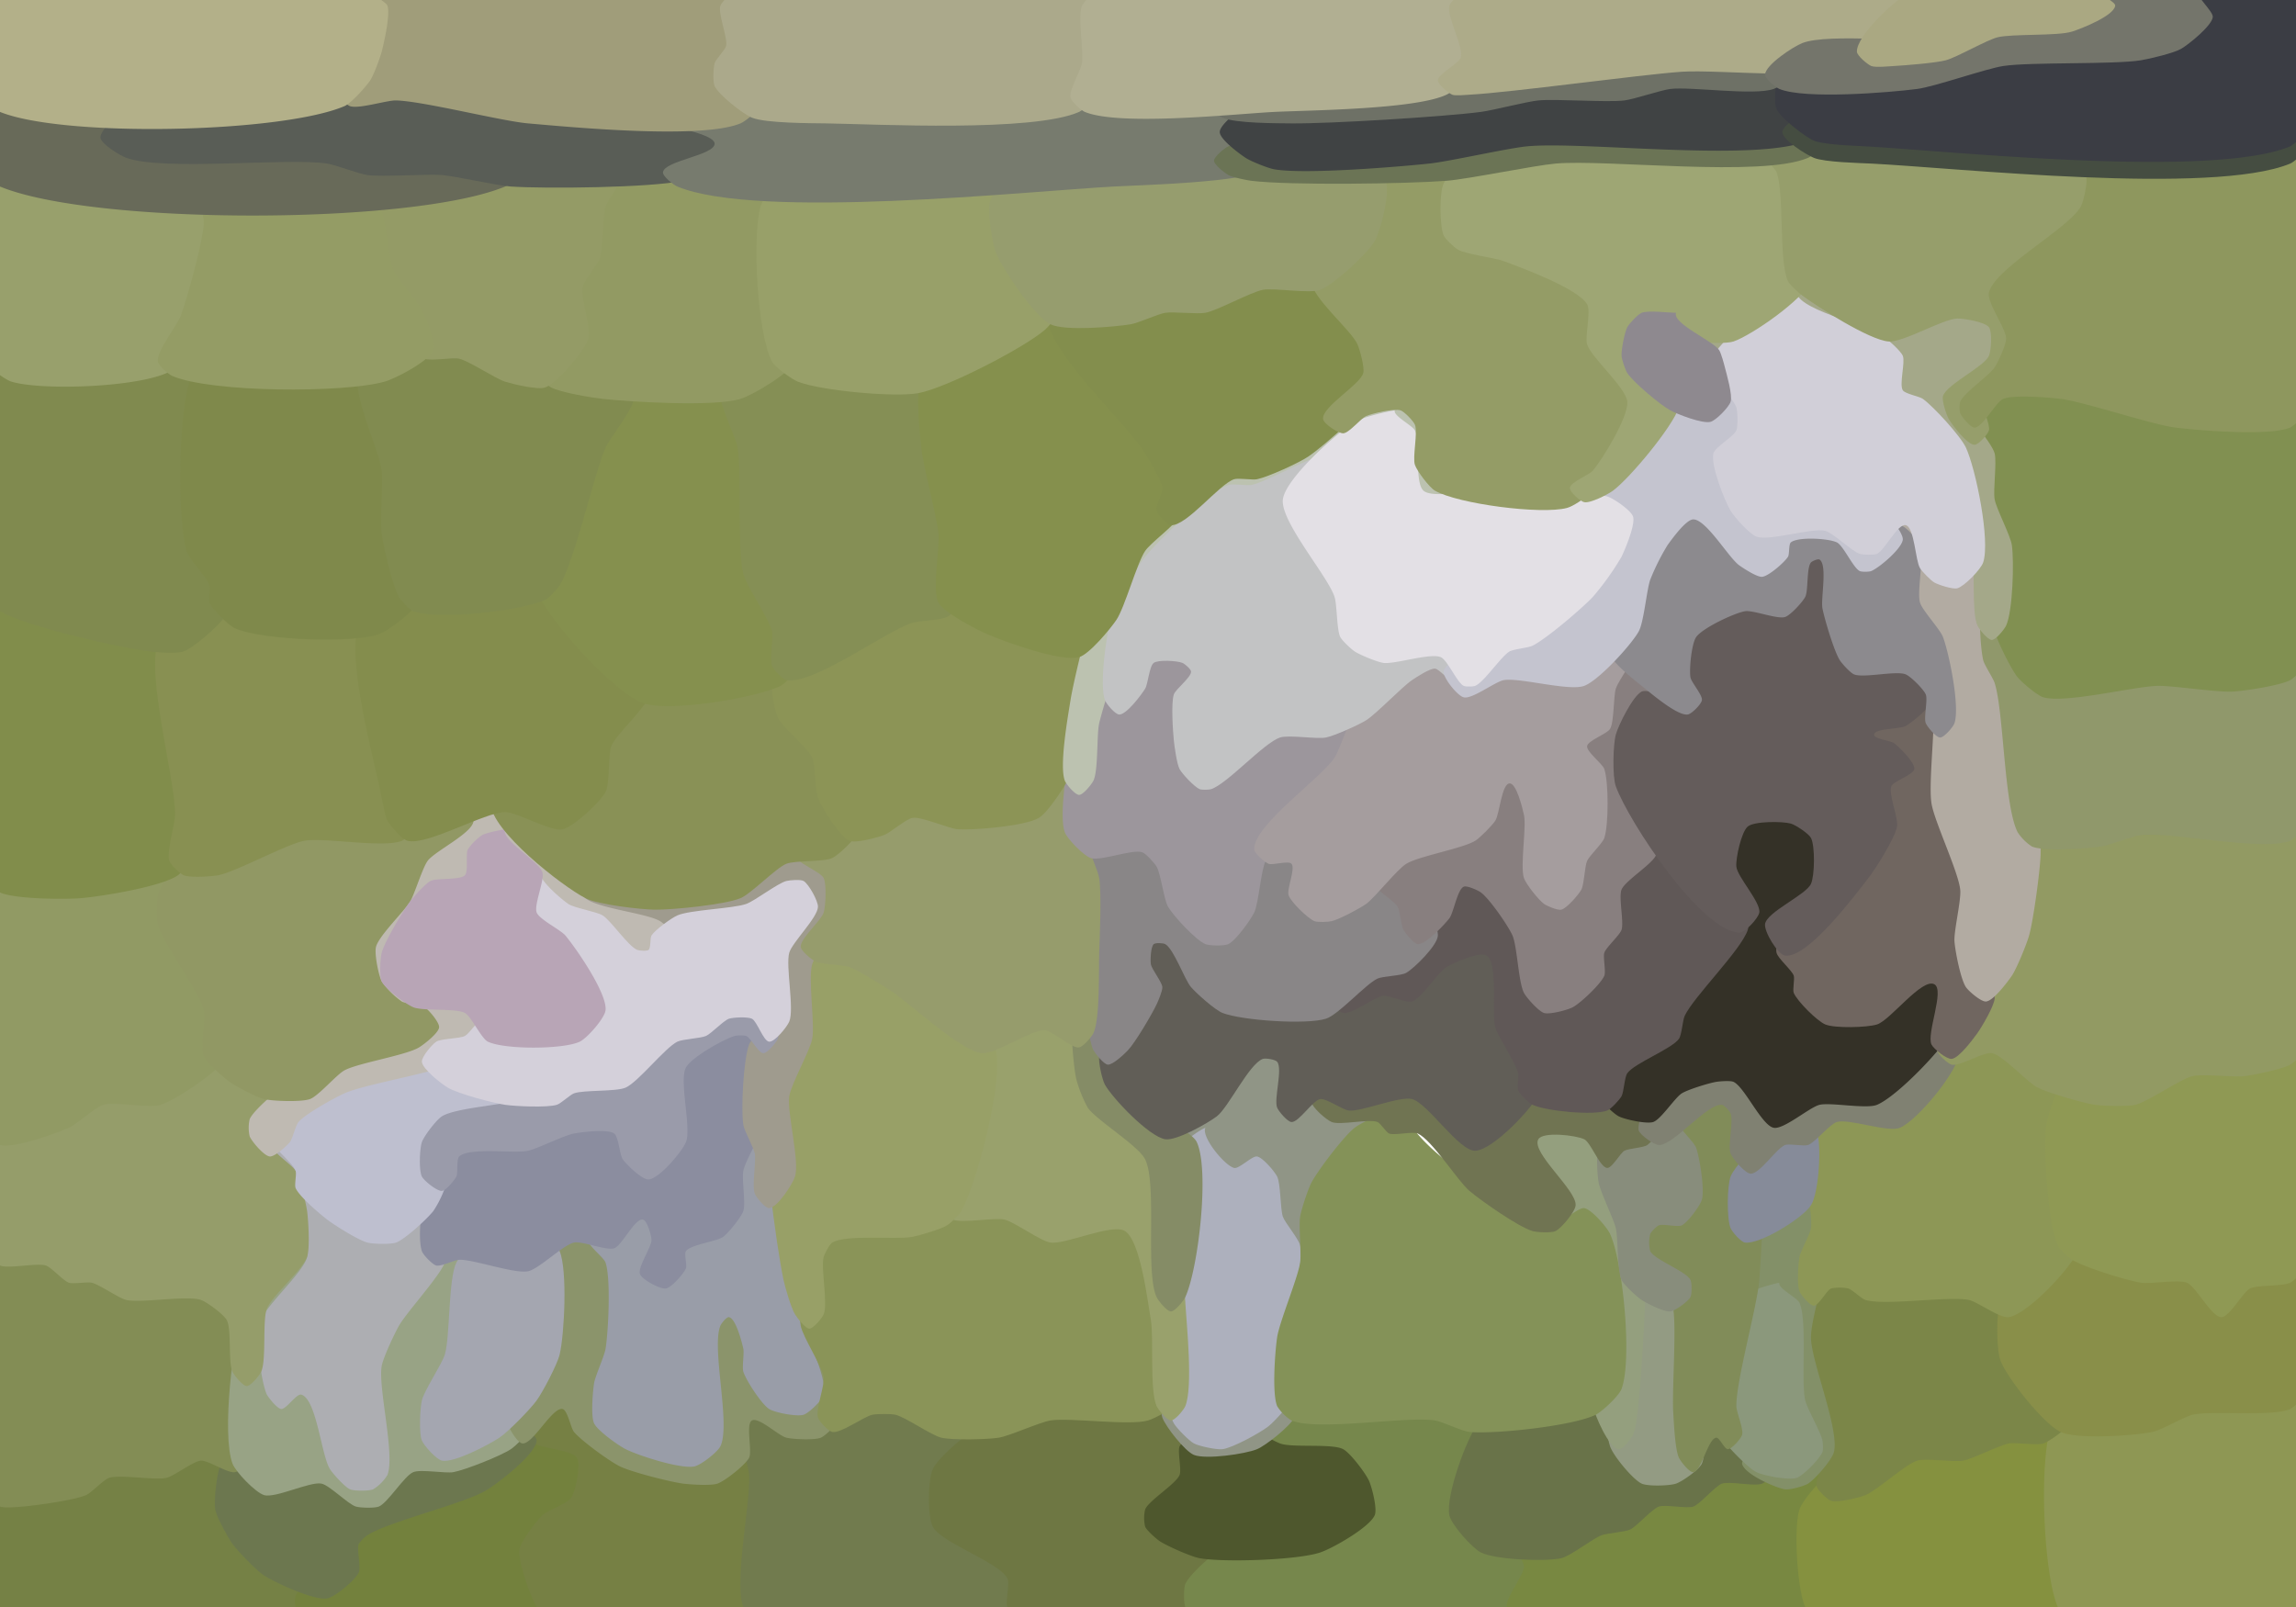 <svg xmlns="http://www.w3.org/2000/svg" width="400" height="280"><defs><filter id="a"><feTurbulence type="fractalNoise" baseFrequency=".02" numOctaves="5" result="noise"/><feDiffuseLighting in="noise" lighting-color="#fff" surfaceScale=".5" result="diffLight"><feDistantLight azimuth="45" elevation="35"/></feDiffuseLighting><feColorMatrix in="diffLight" values="0 0 0 0 1 0 0 0 0 1 0 0 0 0 1 1 0 0 0 0" result="diffLightLight"/><feColorMatrix in="diffLight" values="0 0 0 0 0 0 0 0 0 0 0 0 0 0 0 -1 0 0 0 1" result="diffLightShadow"/><feComponentTransfer in="diffLightLight" result="diffLightLight2"><feFuncA type="table" tableValues="0 0 0.8"/></feComponentTransfer><feComponentTransfer in="diffLightShadow" result="diffLightShadow2"><feFuncA type="table" tableValues="0 0 0.5 0.5"/></feComponentTransfer><feComposite in2="SourceGraphic" in="diffLightShadow2" operator="atop" result="sourceWithShadow"/><feComposite in2="sourceWithShadow" in="diffLightLight2" operator="atop"/></filter></defs><path d="M38 250.5c-1.87.3-7.13 2.7-9 3-1.97.32-8.07-.51-10 0-1.56.41-5.46 3.52-7 4-2.3.71-9.82-.01-12 1a8.2 8.2 0 0 0-2.5 2.5c-1.45 3.51-1.45 15.49 0 19a7.8 7.8 0 0 0 2.5 2.5c9.8 4.06 43.2 4.06 53 0 .65-.27 2.15-1.88 2.5-2.5.4-.72 1.22-3.2 1-4-.26-.95-2.68-2.95-3.5-3.5-1.53-1.02-7.15-2.25-8.5-3.5-.98-.91-2.76-4.68-3-6-.32-1.78 1.7-7.33 1-9-.44-1.05-4.87-2.42-4.5-3.5" filter="url(#a)" fill="#758145"/><path d="M96 247.5c-.8 0-3.27-.33-4 0-1.94.88-5.26 6.78-7 8-4.04 2.84-18.87 6.3-23 9-.83.54-3.12 2.59-3.5 3.5-.38.92.55 4.17 0 5-.42.64-2.87 1.07-3.5 1.5-.82.55-3.12 2.59-3.5 3.5a4.41 4.41 0 0 0 0 2 7.8 7.8 0 0 0 2.5 2.5c7.58 3.14 33.42 3.14 41 0 .65-.27 2.37-1.8 2.5-2.5.29-1.5-2.82-5.49-3-7-.15-1.2.25-5.04 1-6 .47-.6 2.89-1.05 3.5-1.5 1.37-1.01 4.91-4.9 5.5-6.5.34-.94.44-4.1 0-5-.95-1.92-9.19-4.47-8.5-6.5" filter="url(#a)" fill="#73813d"/><path d="M100 238.5c-2.59 1.15-9.57 7.67-9.5 10.5.02.7 1.9 2.13 2.5 2.5 1.34.83 6.67 1.16 7.5 2.5.74 1.2-.22 5.82-1 7-.65.97-4.16 2.2-5 3-1.04 1-3.79 4.57-4 6-.3 2.07 1.93 8.2 3 10 .36.6 1.85 2.23 2.5 2.5 6.47 2.68 28.53 2.68 35 0a8.02 8.02 0 0 0 2.5-2.5c1.78-4.03 1.26-17.6 1-22-.15-2.43-.71-9.94-2-12-.46-.73-2.64-2.57-3.5-2.5-.7.06-2.23 1.85-2.5 2.5-.54 1.3.54 5.7 0 7-.16.4-1.1 1.34-1.5 1.5-1.1.46-4.81.18-6 0-2.69-.4-10.67-2.6-13-4-.6-.36-2.18-1.87-2.5-2.5-.63-1.26-.37-5.74-1-7-.32-.63-2.77-1.85-2.5-2.5" filter="url(#a)" fill="#768044"/><path d="M156 242.5c-.8 0-3.22-.17-4 0-1.93.4-7.07 3.6-9 4-1.17.25-4.83.28-6 0-1.3-.3-4.68-3.21-6-3-.7.11-2.29 1.83-2.5 2.5-.67 2.13 1.85 8.77 2 11 .31 4.6-2.67 18.7-1 23a7.6 7.6 0 0 0 2.5 2.5c8.31 3.44 36.69 3.44 45 0a7.8 7.8 0 0 0 2.5-2.5c.38-.92.38-4.08 0-5-.7-1.7-5.05-5.37-6.5-6.5-1.38-1.08-6.73-2.93-7.5-4.5-.7-1.45.24-6.58 1-8 1-1.88 7.93-4.88 8-7 .02-.7-1.85-2.23-2.5-2.5-1.48-.61-6.44.37-8 0-1.74-.41-8.41-2.26-8-4" filter="url(#a)" fill="#717b4e"/><path d="M203 242.5c-4 .1-16.04.41-20 1-1.63.24-6.53 1.25-8 2-2.9 1.48-11.12 7.54-12.5 10.5-.84 1.81-.93 8.23 0 10 1.47 2.8 11.53 6.2 13 9 .46.89-.38 4.08 0 5a7.8 7.8 0 0 0 2.5 2.5c5.54 2.3 24.46 2.3 30 0a7.8 7.8 0 0 0 2.5-2.5c.3-.74-.38-3.3 0-4 1.02-1.9 8.79-3.85 9-6 .07-.7-1.85-2.23-2.5-2.5-1.48-.61-6.44.34-8 0-1.18-.26-4.85-1.48-5.5-2.5-.22-.34-.15-1.63 0-2 .65-1.57 5.35-4.43 6-6 .46-1.1.38-4.86 0-6-.69-2.03-7.45-6.58-6.5-8.5" filter="url(#a)" fill="#6e7743"/><path d="M231 242.5c-1.41.1-5.76.32-7 1-1.74.95-6.67 5.52-6.5 7.5.12 1.42 4.19 3.96 5.5 4.5 1.86.77 8.4-.22 10 1 1.1.84 2.94 5.18 2.5 6.5-.4 1.24-4.25 3.14-5.5 3.5-2.11.62-8.97-.84-11 0-.78.32-2.26 2.58-3 3-.72.4-3.28.6-4 1-1.35.77-4.9 4.06-5.5 5.5-.3.74-.3 3.26 0 4a7.8 7.8 0 0 0 2.5 2.5c10.16 4.21 44.84 4.21 55 0 .65-.27 2.12-1.9 2.5-2.5.93-1.44 3.26-6.31 3-8-.17-1.13-2.5-3.94-3.5-4.5-1.4-.8-6.65-.12-8-1a5.83 5.83 0 0 1-1.5-2.5c-.4-3.33 5.8-12.74 5-16-.17-.69-1.88-2.16-2.5-2.5-1.62-.89-7.16-1.87-9-2-2.6-.18-10.41 1.32-13 1-1.26-.15-6.2-.75-6-2" filter="url(#a)" fill="#76874c"/><path d="M317 246.5c-.65.27-2.31 1.82-2.5 2.5-.22.8 1.22 3.2 1 4a4.1 4.1 0 0 1-1.5 1.5c-2.77 1.15-12.23-1.15-15 0-1.05.43-2.95 3.57-4 4-1.1.46-4.84-.3-6 0-3.12.83-10.94 6.98-14 8-1.53.51-6.55.3-8 1-.64.31-2.34 1.81-2.5 2.5-.15.62 1.03 2.37 1 3-.06 1.52-3.29 5.5-3 7 .13.7 1.85 2.23 2.5 2.5 9.42 3.9 41.58 3.9 51 0a7.54 7.54 0 0 0 2.5-2.5c1.21-3.18-2.03-13.75-1-17 .39-1.22 3.66-3.76 4-5 .37-1.36-.45-5.7-1-7-.45-1.05-4-3.48-3.5-4.5" filter="url(#a)" fill="#788841"/><path d="M359 245.5c-.69.2-2.31 1.8-3 2-1.15.35-4.82-.21-6 0-1.68.3-6.32 2.7-8 3-1.57.29-6.47-.46-8 0-2.07.63-6.98 5.23-9 6-1.32.5-5.77.3-7 1-1.24.7-4.06 4.15-4.5 5.5-1.05 3.24-.4 13.9 1 17a8.08 8.08 0 0 0 2.5 2.5c7.95 3.3 35.05 3.3 43 0a7.8 7.8 0 0 0 2.5-2.5c2.3-5.54 1.95-24.32 0-30-.37-1.08-4-3.48-3.5-4.5" filter="url(#a)" fill="#85913f"/><path d="M399 241.5c-3.4.1-13.69.22-17 1-1.48.35-5.5 2.7-7 3-2.94.6-12.23-1.15-15 0a7.66 7.66 0 0 0-2.5 2.5c-2.36 5.95-1.54 26.12 1 32a7.95 7.95 0 0 0 2.5 2.5c7.02 2.9 30.98 2.9 38 0a7.8 7.8 0 0 0 2.5-2.5c2.76-6.65 2.76-29.35 0-36-.27-.65-2.77-1.85-2.5-2.5" filter="url(#a)" fill="#8e9754"/><path d="M91 247.5c-2.55.51-9.45 4.49-12 5-1.57.31-6.55-.68-8 0-1.41.66-3.59 5.34-5 6-.72.34-3.23.23-4 0-1.38-.42-4.59-3.72-6-4-2-.4-8.08 2.7-10 2-1.2-.44-2.72-4.93-4-5-.99-.05-3.07 2.61-3.5 3.5-.7 1.45-1.27 6.41-1 8 .23 1.32 2.22 4.91 3 6 .91 1.26 4.19 4.66 5.5 5.5 1.97 1.26 8.7 4.4 11 4 1.4-.24 4.9-3.22 5.5-4.5.43-.9-.38-4.08 0-5a6.02 6.02 0 0 1 1.5-1.5c3.77-2.44 17.23-5.56 21-8 2.02-1.3 8.3-6.1 8.5-8.5.07-.86-2.9-2.74-2.5-3.5" filter="url(#a)" fill="#6c774f"/><path d="M219 248.5c-2.2.1-9 .06-11 1a8.24 8.24 0 0 0-2.5 2.5c-.38.92.38 4.08 0 5-.65 1.57-5.35 4.43-6 6a6.62 6.62 0 0 0 0 3c.27.65 1.91 2.1 2.5 2.5 1.26.85 5.5 2.73 7 3 4.14.75 17.01.34 21-1 2.18-.73 8.6-4.38 9.5-6.5.48-1.12-.5-4.9-1-6-.59-1.3-3.24-4.83-4.5-5.5-1.95-1.04-8.94-.2-11-1-.93-.36-4.32-2.05-4-3" filter="url(#a)" fill="#4e572d"/><path d="M279 241.5c-1.87.3-7.13 2.7-9 3-1.38.22-5.66-.4-7 0-1.25.36-4.7 2.46-5.5 3.5-2.04 2.66-5.67 12.71-5 16 .34 1.67 3.98 5.73 5.5 6.5 2.5 1.27 11.26 1.62 14 1 1.57-.36 5.49-3.43 7-4 .96-.36 4.08-.57 5-1 1.16-.54 3.8-3.58 5-4 1.13-.4 4.87.4 6 0 1.2-.42 3.8-3.58 5-4 1.32-.46 5.7.54 7 0 .65-.27 2.52-1.8 2.5-2.5-.07-2.83-7.67-9.4-10.5-9.5-1.14-.04-3.76 2.63-4.5 3.5-.67.78-1.61 3.98-2.5 4.5-1.03.6-5 .66-6 0-1.9-1.26-3.22-8.6-4.5-10.5-.4-.59-2.77-1.85-2.5-2.5" filter="url(#a)" fill="#697349"/><path d="M8 216.5c-1.6 0-6.52-.61-8 0a7.8 7.8 0 0 0-2.5 2.5c-3.14 7.58-3.14 33.42 0 41a7.8 7.8 0 0 0 2.5 2.5c.74.3 3.2.07 4 0 2.23-.2 8.95-1.1 11-2 .92-.4 3.05-2.68 4-3 1.9-.63 8.05.46 10 0 1.3-.3 4.66-2.9 6-3 1.26-.09 4.77 2.3 6 2 .96-.23 3.09-2.6 3.5-3.5 1.09-2.37 1.16-10.4 1-13-.12-2.04-.98-8.23-2-10-1.13-1.96-6.38-6.7-8.5-7.5-2.43-.92-10.47.6-13 0-1.3-.3-4.7-2.7-6-3-.78-.18-3.24.25-4 0-.95-.32-4.32-2.05-4-3" filter="url(#a)" fill="#838d55"/><path d="M49 196.5c-.6 0-2.45-.23-3 0-.65.27-2.46 1.8-2.5 2.5-.07 1.28 3.41 3.86 4 5 .67 1.3 1.8 5.56 2 7 .22 1.58.52 6.49 0 8-.74 2.16-6.18 6.87-7 9-1.95 5.05-3.89 21.92-2 27 .54 1.46 4.01 5.05 5.5 5.5 1.95.6 8-2.4 10-2 1.41.28 4.62 3.58 6 4 .77.23 3.26.3 4 0 1.57-.65 4.43-5.35 6-6 1.3-.54 5.63.26 7 0 2.12-.4 8.2-2.81 10-4 .83-.54 2.95-2.68 3.5-3.5.85-1.26 2.7-5.5 3-7 .12-.59.23-2.45 0-3-.27-.65-1.8-2.59-2.5-2.5-2.31.28-4.2 8.51-6 10-1.56 1.3-7.84 4.66-9.5 3.5-.98-.69-.28-4.83 0-6 .41-1.74 3.44-6.3 4-8 1.08-3.28 4.24-13.78 3-17-.41-1.06-3.38-3.26-4.5-3.5-.8-.17-3.28.6-4 1-.62.35-2.06 1.95-2.5 2.5-2.35 2.95-8.92 12.39-10 16-1.18 3.93 3.1 18.52-.5 20.5-.51.28-2.13-1.05-2.5-1.5-1.49-1.8-2.74-9.03-4-11-.68-1.07-3.28-4.13-4.5-4.5-.49-.15-2.1.82-2.5.5-1.4-1.14-.62-7.31 0-9 .64-1.73 5.15-5.36 6-7 .76-1.47 2.06-6.35 2-8-.1-2.53-2.87-9.74-4-12-.7-1.41-5.23-5.1-4.5-6.5" filter="url(#a)" fill="#98a385"/><path d="M322 220.5c-.6 0-2.45-.23-3 0-1.7.7-5.53 4.94-6.5 6.5-.33.54-.94 2.37-1 3-.32 3.2 1.07 12.91 2 16 .52 1.71 3.76 6.23 4 8 .14 1.01-1.3 4.02-1 5 .2.68 1.83 2.28 2.5 2.5 1.16.37 4.87-.55 6-1 2.01-.8 6.93-5.37 9-6 1.53-.46 6.43.29 8 0 1.68-.3 6.32-2.7 8-3 1.18-.21 4.86.39 6 0 1.08-.37 4-2.48 4.5-3.5.18-.36.14-1.63 0-2-.86-2.25-7.33-6.69-8-9-.34-1.17 1.27-4.81 1-6-.35-1.54-3.24-5.55-4.5-6.5-1.01-.76-4.75-1.8-6-2-3.55-.58-14.55 1.04-18 0-.69-.2-3.2-1.31-3-2" filter="url(#a)" fill="#7b8648"/><path d="M51 197.5c-.91.38-3.34 2.52-3.5 3.5-.29 1.77 3.42 6.3 4 8 .66 1.93 2.44 8 2 10-.58 2.66-7.16 8.41-8 11-.56 1.71-.22 7.21 0 9 .1.82.6 3.28 1 4 .35.62 1.8 2.44 2.5 2.5.86.07 2.68-2.75 3.5-2.5 2.67.8 3.48 10.66 5 13 .54.83 2.59 3.12 3.5 3.5.74.3 3.26.3 4 0a7.57 7.57 0 0 0 2.5-2.5c1.36-3.55-1.67-15.25-1-19 .27-1.5 2.25-5.68 3-7 1.34-2.36 6.98-8.48 8-11 1.06-2.62 3.11-11.4 2-14-.34-.8-2.66-2.67-3.5-2.5-1.85.37-3.42 6.97-5 8-1.19.77-5.62 1.3-7 1-1.98-.43-7.39-3.8-8.5-5.5-.67-1.02-.44-4.92-1-6-.45-.88-3.88-2.59-3.5-3.5" filter="url(#a)" fill="#adaeb2"/><path d="M321 191.5c-.62.1-2.46.67-3 1-1.32.82-4.84 4.1-5.5 5.5-.94 2 .17 9.13-1 11-1.24 1.98-8.85 3.97-10 6-1.18 2.09-.92 9.78 0 12a7.41 7.41 0 0 0 2.5 2.5c1.04.38 4.66-1.22 5.5-.5 2.29 1.95.3 12.08 1 15 .36 1.48 2.84 5.49 3 7 .05.5-.08 2.2-.5 2.5-1.15.82-5.66-1.45-7-1-.67.22-2.59 1.8-2.5 2.5.21 1.74 5.77 4.24 7.5 4.5.82.12 3.3-.56 4-1 1.2-.76 4.16-4.12 4.5-5.5.99-3.96-4.02-15.92-4-20 .02-3.88 3.76-15.12 4-19 .15-2.4-1.39-9.62-1-12 .12-.75.9-3.04 1.5-3.5 1.29-.97 6.55-.3 8-1 .64-.31 2.5-1.8 2.5-2.5s-1.87-2.18-2.5-2.5c-1.26-.63-7.1.41-7-1" filter="url(#a)" fill="#839068"/><path d="M136 203.5c-1.02.5-3.13 3.42-3.5 4.5-.39 1.14-.1 4.8 0 6 .3 3.64 2.02 14.49 3 18 .58 2.07 5.08 8.14 4 10-.35.61-2.83.72-3.5.5a5.08 5.08 0 0 1-1.5-1.5c-1.14-1.97-1.86-9.03-3-11-.64-1.1-3.32-4.01-4.5-4.5a3.92 3.92 0 0 0-2 0c-1.14.63-3.17 4.24-3.5 5.5-.97 3.68 3.01 15.77 1 19-.4.65-2.74 1.46-3.5 1.5-2.08.12-8.2-1.93-10-3a5.69 5.69 0 0 1-1.5-1.5c-.46-1.1-.2-4.82 0-6 .2-1.25 1.8-4.75 2-6 .48-2.96.93-12.15 0-15-.58-1.77-3.84-6.66-5.5-7.5-.71-.36-3.24-.24-4 0-1.5.47-5.6 3.2-6.5 4.5-.47.68-.93 3.18-1 4-.27 3 1.5 12.03 1 15-.42 2.57-5.3 9.42-5 12 .1.85 1.65 3.4 2.5 3.5 1.83.22 5.2-6.36 7-6 .88.18 1.43 3.31 2 4 1.28 1.54 6.2 5.12 8 6 2.05 1 8.74 2.7 11 3 1.19.16 4.87.4 6 0 1.34-.48 4.84-3.24 5.5-4.5.6-1.16-.63-5.86.5-6.5 1.17-.66 4.7 2.7 6 3 1.17.28 4.9.46 6 0 .91-.38 3.06-2.61 3.5-3.5.63-1.26 1.18-5.6 1-7-.46-3.65-6.08-13.44-7-17-.86-3.31-.5-13.92-2-17-.3-.64-2.77-1.85-2.5-2.5" filter="url(#a)" fill="#8b946b"/><path d="M285 221.5a8.14 8.14 0 0 0-2.5 2.5c-2.33 5.1-3.74 22.66-2 28 .53 1.62 3.96 5.78 5.5 6.5 1.09.5 4.86.39 6 0 1.08-.37 4.05-2.45 4.5-3.5 1.5-3.52-2.04-15.18-2-19 .02-1.61 1.52-6.47 1-8-.32-.94-2.68-2.95-3.5-3.5-1.26-.85-7.3-1.5-7-3" filter="url(#a)" fill="#939b83"/><path d="M310 223.5c-1.25.2-4.92 1.33-6 2a11 11 0 0 0-2.5 2.5c-1.75 3.43-3.32 15.17-3 19 .05.63.67 2.46 1 3 .97 1.56 4.86 5.68 6.5 6.5 1.26.63 5.66 1.45 7 1 1.2-.4 4.01-3.32 4.5-4.5.15-.37.08-1.6 0-2-.3-1.5-2.65-5.52-3-7-.78-3.31.4-13.9-1-17-.4-.9-3.88-2.59-3.5-3.5" filter="url(#a)" fill="#8b987c"/><path d="M300 188.5c-1.06.2-4.13 1.36-5 2-1.15.84-4.13 4.13-4.5 5.5-.7 2.54 3.57 10.89 2 13-.42.57-2.87.18-3.5.5-1.4.7-4.9 4.06-5.5 5.5a6.62 6.62 0 0 0 0 3c.76 1.83 5.96 5.32 7 7 .33.54.9 2.38 1 3 .58 3.55-.22 14.4 0 18 .1 1.6.3 6.55 1 8 .31.64 1.8 2.57 2.5 2.5 1.44-.14 2.56-5.86 4-6 .56-.06 1.43 2 2 2 .7 0 2.3-1.82 2.5-2.5.3-.98-1-3.98-1-5-.04-4.47 3.67-17.54 4-22 .44-5.99 1.66-24.62-1-30-.63-1.27-5.98-3.16-5.5-4.5" filter="url(#a)" fill="#818c59"/><path d="M132 194.5c-.82.26-2.94 1.85-3.5 2.5-.58.68-1.75 3.14-2 4-.56 1.93-.14 8.18-1 10a6.77 6.77 0 0 1-1.5 1.5c-1.26.85-5.65 3.7-7 3-.45-.24-.24-2.06-.5-2.5-.73-1.22-4.09-4.65-5.5-4.5-1.27.13-3.02 4.17-4 5-.79.66-4.29 1.5-4.5 2.5-.2.98 2.68 3.05 3 4 .95 2.85.48 12.04 0 15-.2 1.25-1.8 4.75-2 6-.22 1.38-.6 5.73 0 7 .6 1.28 4.23 3.86 5.5 4.5 2.21 1.11 9.58 3.51 12 3 1.12-.24 4-2.48 4.5-3.5 1.85-3.77-1.6-17.12 0-21 .16-.4 1.08-1.58 1.5-1.5 1.19.22 2.24 4.32 2.5 5.5.17.78-.24 3.24 0 4 .47 1.5 3.16 5.65 4.5 6.5 1.03.65 4.84 1.37 6 1 .94-.3 3.26-2.54 3.5-3.5.8-3.26-4.3-12.72-5-16-1.09-5.12-2.06-20.85-3-26-.15-.81-.6-3.28-1-4-.35-.62-2.77-1.85-2.5-2.5" filter="url(#a)" fill="#999da8"/><path d="M95 215.5c-.69.2-2.3 1.83-3 2-1.76.43-7.3-1.6-9-1-.93.33-3.07 2.61-3.5 3.5-1.42 2.9-1.07 12.91-2 16-.52 1.71-3.59 6.26-4 8-.32 1.36-.54 5.7 0 7 .38.91 2.53 3.3 3.5 3.5 2.11.43 8.2-2.81 10-4 1.53-1.01 5.43-5 6.5-6.5 1.05-1.45 3.59-6.26 4-8 .83-3.5 1.38-14.67 0-18-.27-.65-2.77-1.85-2.5-2.5" filter="url(#a)" fill="#a4a6b0"/><path d="M223 180.5c-.8 0-3.3-.38-4 0-1.9 1.02-4.38 7.57-6 9-1 .89-4.91 2.22-6 3-1.03.74-4.44 3.23-4.5 4.5-.07 1.42 3.08 5.43 4.5 5.5.56.03 1.43-2.02 2-2 1.84.07 4.17 6.75 6 7 .71.1 2.31-2.22 3-2 2.36.74 4.18 9.05 4.5 11.5.44 3.4-1.99 13.58-2 17 0 1.81 1.68 7.32 1 9-.54 1.32-4.2 3.91-5.5 4.5-1.1.5-4.9 1.53-6 1-1.85-.9-2.96-8.71-5-9-.7-.1-2.23 1.85-2.5 2.5-.38.92-.34 4.06 0 5 .59 1.6 3.92 5.85 5.5 6.5 2.04.84 8.96-.15 11-1 1.57-.66 5.73-3.98 6.5-5.5 1.27-2.5.48-11.24 1-14 .5-2.67 3.6-10.31 4-13 .24-1.58-.26-6.42 0-8 .2-1.25 1.52-4.83 2-6 .34-.83 1.43-3.3 2-4 1.45-1.76 8.86-4.72 9-7 .06-.99-2.59-3.12-3.5-3.5-1.3-.54-5.75.63-7 0-.9-.45-2-3.93-3-4-.85-.06-2.2 3.29-3 3-1.04-.38-.1-4.47-.5-5.5-.42-1.06-4-3.48-3.5-4.5" filter="url(#a)" fill="#909586"/><path d="M210 196.5c-1.6.59-5.76 3.96-6.5 5.5-3.37 7.04-1.98 31.26-1 39 .18 1.44 1.26 5.75 2 7 .5.85 2.63 3.03 3.5 3.5.9.48 3.99 1.14 5 1 1.77-.24 6.6-2.88 8-4 1.11-.89 4.1-4.14 4.5-5.5.51-1.74-1-7.19-1-9 .01-3.42 2.72-13.65 2-17-.24-1.14-2.61-3.9-3-5-.47-1.33-.37-5.74-1-7-.44-.89-2.52-3.34-3.5-3.5-.88-.14-3.13 2.22-4 2-1.67-.41-5.79-5.47-5-7" filter="url(#a)" fill="#adb0bd"/><path d="M272 193.5c-1.01.1-4.13.46-5 1-.97.6-3.45 3.36-3.5 4.5-.12 2.6 8.09 8.63 7 11-.3.64-2.82.69-3.5.5-1.24-.34-3.72-3.97-5-4-.86-.02-3.46 1.64-3.5 2.5-.1 1.98 5.7 5.66 7.5 6.5 1.1.52 4.79 1.1 6 1 .95-.07 3.73-2.05 4.5-1.5 1.62 1.17-.32 8.03 0 10 .2 1.25 1.84 4.74 2 6 .35 2.79-1.65 11.27-1 14 .4 1.7 2.76 7.29 4.5 7.5.7.09 2.18-1.87 2.5-2.5.56-1.08.88-4.79 1-6 .51-4.98 1.54-20.03 1-25-.43-3.9-3.04-15.6-5-19-.77-1.35-4.15-4.73-5.5-5.5-.72-.4-4.1-.18-4-1" filter="url(#a)" fill="#949f7e"/><path d="M175 208.5c-1.8 0-7.24-.36-9 0-1.5.3-5.5 2.7-7 3-2.35.48-9.75-.83-12 0-1.6.59-5.73 3.98-6.5 5.5-1.27 2.5-1.48 11.23-1 14 .34 1.94 3.73 7.05 4 9 .2 1.4-1.45 5.66-1 7 .22.67 1.8 2.37 2.5 2.5 1.5.29 5.5-2.7 7-3 .78-.16 3.22-.18 4 0 1.74.41 6.26 3.59 8 4 1.95.46 8.03.32 10 0 1.87-.3 7.13-2.7 9-3 3.36-.54 13.74.95 17 0 1.25-.36 4.91-2.34 5.5-3.5 1.26-2.5-.58-11.22-1-14-.53-3.45-2.3-13.95-4-17-.34-.62-1.83-2.27-2.5-2.5-2.87-.97-12.01 2.5-15 2-1.76-.3-8.41-2.26-8-4" filter="url(#a)" fill="#8a9458"/><path d="M245 192.5c-1.93.4-7.44 2.8-9 4-1.91 1.48-6.35 7.37-7.5 9.5-.6 1.11-1.8 4.75-2 6-.26 1.58.24 6.42 0 8-.4 2.69-3.6 10.31-4 13-.36 2.37-.92 9.78 0 12a7.8 7.8 0 0 0 2.5 2.5c4.62 1.91 20.06-.8 25 0 1.25.2 4.74 1.88 6 2 4.42.41 18.02-1.03 22-3 1.14-.57 4.06-3.3 4.5-4.5 1.89-5.08.26-22.08-2-27-.53-1.16-3.24-4.3-4.5-4.5-.88-.14-3.11 1.9-4 2-1.64.18-6.55-1.2-8-2-4.59-2.52-20.94-13.14-19-18" filter="url(#a)" fill="#849258"/><path d="M363 215.5c-.6 0-2.45-.23-3 0-3 1.24-10.26 8.5-11.5 11.5-.77 1.85-.68 8.12 0 10 1.12 3.07 7.54 11.12 10.5 12.5 2.9 1.35 12.87.64 16 0 1.5-.3 5.52-2.65 7-3 3.31-.78 13.9.4 17-1a8.08 8.08 0 0 0 2.5-2.5c1.6-3.88 1.6-17.12 0-21-.27-.65-1.83-2.27-2.5-2.5-1.53-.52-6.55.3-8 1-1.02.5-2.87 3.95-4 4-1.56.07-4.53-4.47-6-5-1.5-.54-6.43.3-8 0-2.12-.4-10.4-1.88-10-4" filter="url(#a)" fill="#898f49"/><path d="M184 175.5c-2.07.3-8.14 2.04-10 3-1.01.52-3.9 2.53-4.5 3.5-3.04 4.85-7.62 22.5-6 28 .2.68 1.85 2.23 2.5 2.5 1.66.69 7.25-.41 9 0 1.74.41 6.23 3.72 8 4 2.6.4 10.78-3.41 13-2 2.72 1.74 3.94 12.32 4.5 15.5.52 2.96-.24 12.26 1 15 .3.64 1.8 2.5 2.5 2.5s2.23-1.85 2.5-2.5c1.38-3.33.21-14.4 0-18-.3-5.03-1.03-20.37-3-25-.56-1.3-3.44-4.56-4.5-5.5-.98-.87-4.74-2.44-5.5-3.5-1.45-2-1.7-9.9-3-12-.9-1.45-7.09-3.9-6.5-5.5" filter="url(#a)" fill="#99a16c"/><path d="M38 182.5c-1.25.2-4.92 1.33-6 2-.96.6-2.95 3.57-4 4-1.85.77-8.09-.58-10 0-1.38.42-4.66 3.46-6 4-2.07.84-9.02.96-11 2-.88.46-3.12 2.59-3.5 3.5-1.53 3.7-1.53 16.3 0 20a7.8 7.8 0 0 0 2.5 2.5c1.48.61 6.48-.5 8 0 .95.32 3.05 2.68 4 3 .76.25 3.22-.18 4 0 1.3.3 4.7 2.7 6 3 2.53.6 10.54-.84 13 0 1.08.37 3.94 2.5 4.5 3.5.88 1.58.22 7.37 1 9 .3.64 1.8 2.5 2.5 2.5s2.2-1.86 2.5-2.5c.94-2 .19-8.95 1-11 .84-2.12 6.26-6.84 7-9 .52-1.51.22-6.42 0-8-.2-1.44-1.26-5.75-2-7-.57-.98-3.57-2.95-4-4-.38-.92-.46-4.11 0-5 .79-1.53 6.86-3.29 7-5 .06-.7-1.85-2.23-2.5-2.5-1.1-.46-4.85.33-6 0-1.81-.52-8.52-3.19-8-5" filter="url(#a)" fill="#959d6a"/><path d="M145 163.5c-.8 0-3.28-.35-4 0-1.02.5-3.13 3.42-3.5 4.5-.84 2.46.5 10.45 0 13-.4 2.12-3.7 7.87-4 10-.92 6.36 1.68 25.71 3 32 .26 1.24 1.33 4.92 2 6 .37.6 1.8 2.5 2.5 2.5s2.23-1.85 2.5-2.5c.77-1.85-.53-8.07 0-10 .16-.56 1-2.2 1.5-2.5 2.4-1.47 11.25-.45 14-1 1.24-.25 4.92-1.33 6-2 .6-.37 2.16-1.88 2.5-2.5 2.74-5.03 7.28-22.42 6-28-.25-1.11-2.65-3.74-3.5-4.5-4.36-3.87-26.56-9.38-25-15" filter="url(#a)" fill="#98a067"/><path d="M348 179.5c-1.83.2-7.46.99-9 2-2.27 1.5-5.69 9.57-8 11-2.07 1.28-9.84.89-12 2a11.7 11.7 0 0 0-2.5 2.5c-.6.9-1.84 3.93-2 5-.36 2.38 1.36 9.62 1 12-.16 1.07-1.8 3.94-2 5-.23 1.18-.46 4.9 0 6 .27.65 1.8 2.5 2.5 2.5.85 0 2.22-2.68 3-3a7.51 7.51 0 0 1 3 0c.69.2 2.31 1.8 3 2 3.45 1.04 14.47-.72 18 0 1.5.3 5.5 3.29 7 3 3.47-.67 11.42-9.13 12.5-12.5.74-2.32-1.8-9.58-2-12-.15-1.8-.25-7.22 0-9 .2-1.44 2.37-5.6 2-7-.18-.68-1.9-2.14-2.5-2.5-1.25-.74-5.75-1.26-7-2-1.22-.72-5.54-3.7-5-5" filter="url(#a)" fill="#8d9756"/><path d="M399 181.5c-1.64.2-6.36 1.8-8 2-1.79.22-7.25-.41-9 0-2.18.51-7.8 4.59-10 5-2.17.41-8.92-1.75-11-1-.66.24-2.13 1.9-2.5 2.5a24.25 24.25 0 0 0-2 6c-.48 4.2.2 17.18 2 21 .3.64 1.9 2.13 2.5 2.5 2.15 1.33 9.5 3.6 12 4 1.58.26 6.52-.61 8 0 1.57.65 4.3 6 6 6 1.41 0 3.74-4.37 5-5 1.26-.63 5.74-.37 7-1a8.52 8.52 0 0 0 2.5-2.5c2.83-6.84 2.83-30.16 0-37-.27-.65-2.77-1.85-2.5-2.5" filter="url(#a)" fill="#8f9954"/><path d="M190 158.5a8.66 8.66 0 0 0-2.5 2.5c-.56 1.08-.93 4.79-1 6-.25 4.2.1 16.9 1 21a22.95 22.95 0 0 0 2 5c1.54 2.2 8.8 6.59 10 9 2.14 4.31-.03 19.63 2 24 .3.64 1.8 2.5 2.5 2.5s2.2-1.86 2.5-2.5c2.26-4.92 4.27-22.08 2-27-.78-1.69-6.14-4.23-7.5-5.5-1.25-1.16-4.76-4.97-5.5-6.5-1.33-2.76-2.7-11.96-3-15-.22-2.19.84-8.97 0-11-.27-.65-2.77-1.85-2.5-2.5" filter="url(#a)" fill="#858c66"/><path d="M292 194.5c-2.03.2-8.2 1.04-10 2-.87.47-3.12 2.59-3.5 3.5-.46 1.1-.21 4.82 0 6 .3 1.68 2.6 6.34 3 8 .42 1.76.22 7.37 1 9 .43.9 2.67 2.96 3.5 3.5.9.6 3.93 2.13 5 2 .85-.1 3.1-1.74 3.5-2.5.27-.53.27-2.47 0-3-.79-1.53-6.21-3.47-7-5a6.04 6.04 0 0 1 0-3c.16-.4 1.1-1.34 1.5-1.5.74-.3 3.28.35 4 0 1.02-.5 3.19-3.4 3.5-4.5.5-1.74-.4-7.3-1-9-.43-1.23-4.13-4.36-3.5-5.5" filter="url(#a)" fill="#888d7c"/><path d="M130 176.5c-2.99.77-11.36 5.27-13.5 7.5a13.2 13.2 0 0 0-2 4c-.41 2.17 1.75 8.92 1 11-.24.66-1.8 2.55-2.5 2.5-2-.14-4.21-7.1-6-8-1.25-.63-5.62-.25-7 0-1.68.3-6.33 2.63-8 3-2.35.53-9.82-.01-12 1-1.15.54-3.94 3.36-4.5 4.5-1.42 2.9-3.05 12.95-2 16 .23.67 1.82 2.31 2.5 2.5.8.22 3.18-.97 4-1 2.43-.1 9.61 2.48 12 2 1.85-.37 6.15-4.61 8-5 1.38-.3 5.66 1.45 7 1 1.34-.45 3.61-5.27 5-5 .75.14 1.47 2.74 1.5 3.5.05 1.26-2.46 4.82-2 6 .37.96 3.48 2.64 4.5 2.5.98-.14 3.12-2.59 3.5-3.5.23-.55-.34-2.5 0-3 .79-1.15 5.38-1.67 6.5-2.5.92-.68 3.13-3.42 3.5-4.5.45-1.32-.3-5.63 0-7 .51-2.36 4.49-8.64 5-11 .5-2.35.92-9.78 0-12-.49-1.18-4.99-3.32-4.5-4.5" filter="url(#a)" fill="#8b8d9f"/><path d="M75 182.5c-2.23.2-8.9 1.23-11 2-3.03 1.1-11.44 6.04-14 8-.79.6-3.12 2.59-3.5 3.5a4.66 4.66 0 0 0 0 2c.53 1.47 4.47 4.53 5 6 .2.56-.23 2.45 0 3 .6 1.44 4.26 4.56 5.5 5.5 1.28.98 5.44 3.59 7 4 .97.26 4.06.34 5 0 1.6-.59 5.45-4.16 6.5-5.5a18.6 18.6 0 0 0 2-4c.44-1.65-.6-7.2.5-8.5 1.72-2.04 10.56-1.92 13-3 1.45-.64 6.36-2.93 6.5-4.5.06-.7-1.87-2.19-2.5-2.5-2.71-1.34-12.22-.81-15-2-1.18-.5-5.42-2.8-5-4" filter="url(#a)" fill="#bebfcf"/><path d="M314 194.5c-1.56.41-5.76 2.97-7 4-1.3 1.09-4.91 4.9-5.5 6.5-.62 1.69-.69 7.34 0 9 .27.65 1.8 2.4 2.5 2.5 2.62.36 10.08-4.27 11.5-6.5 1.4-2.2 1.9-10.55 1-13-.25-.66-2.77-1.85-2.5-2.5" filter="url(#a)" fill="#868b99"/><path d="M246 187.5c-2.23.2-8.77 2.07-11 2-.82-.03-3.23-1.28-4-1-.8.3-2.57 2.64-2.5 3.5.08.99 2.59 3.12 3.5 3.5 1.48.61 6.52-.61 8 0 .52.22 1.48 1.78 2 2 .92.38 4.09-.4 5 0 2.46 1.1 6.95 8.26 9 10 2 1.68 8.5 6.27 11 7 .77.22 3.28.35 4 0 1.02-.5 3.42-3.36 3.5-4.5.2-2.63-7.83-9.22-6.5-11.5.8-1.38 6.56-.7 8 0 1.15.55 2.72 4.93 4 5 .85.05 2.26-2.58 3-3 .72-.4 3.33-.52 4-1 1.06-.76 3.64-4.2 3.5-5.5-.08-.7-1.9-2.14-2.5-2.5-1.8-1.07-7.93-2.7-10-3-2.37-.35-9.76-.85-12 0-2.25.86-6.6 7.95-9 8-2.84.06-11.96-6.32-11-9" filter="url(#a)" fill="#707452"/><path d="M140 146.5c-1.01.1-4.08.56-5 1-1.4.67-4.6 4.3-6 5-1.47.75-6.35 1.88-8 2-3.81.27-15.55-.35-19-2-1.28-.6-3.59-5-5-5-.7 0-2.39 1.8-2.5 2.5-.21 1.32 2.22 4.91 3 6 .74 1.03 3.42 3.83 4.5 4.5 2.15 1.33 9.48 3.83 12 4 3.25.22 12.94-1.88 16-3 1.51-.56 5.4-3.84 7-4 .31-.03 1.4.2 1.5.5.64 1.78-4.48 6.19-5 8-.66 2.3.76 9.72 0 12-.32.95-2.65 3.06-3 4-.98 2.63-1.43 11.23-1 14 .17 1.06 1.8 3.94 2 5 .26 1.37-.54 5.7 0 7 .27.65 1.8 2.54 2.5 2.5 1.42-.07 4.07-4.15 4.5-5.5.85-2.68-1.43-11.23-1-14 .33-2.13 3.6-7.88 4-10 .5-2.55-.75-10.51 0-13 .63-2.07 5.37-6.93 6-9 .35-1.15.5-4.9 0-6-.82-1.8-8.2-4.64-7.5-6.5" filter="url(#a)" fill="#9f9b8e"/><path d="M131 173.5c-.8 0-3.24-.25-4 0-.95.32-3.09 2.6-4 3-.93.42-4.09.55-5 1-2.16 1.07-6.8 7.02-9 8-1.65.74-7.27.45-9 1-1.96.63-7.07 4.28-9 5-2.68 1-11.57 1.48-14 3-.97.6-3.13 3.42-3.5 4.5-.39 1.14-.55 4.93 0 6 .4.76 2.64 2.57 3.5 2.5.7-.06 2.18-1.87 2.5-2.5.32-.63-.01-3.01.5-3.5 1.75-1.65 9.65-.47 12-1 1.67-.37 6.32-2.7 8-3 1.38-.25 5.86-.82 7 0 .77.55.95 3.73 1.5 4.5.66.93 3.36 3.57 4.5 3.5 1.83-.11 5.8-4.8 6.5-6.5 1-2.4-1.24-10.72 0-13 .97-1.78 6.56-4.93 8.5-5.5a5.06 5.06 0 0 1 2 0c.78.32 2.15 3 3 3 .7 0 2.23-1.85 2.5-2.5.23-.55.23-2.45 0-3-.49-1.18-4.99-3.32-4.5-4.5" filter="url(#a)" fill="#9a9baa"/><path d="M338 177.5c-2.87 1.2-8.13 9.8-11 11-1.85.77-8.07-.51-10 0-1.56.41-5.4 4.21-7 4-2.24-.3-5.85-7.28-8-8-1.34-.45-5.72.4-7 1-2.06.95-7.32 5.56-8.5 7.5-.43.7-1.28 3.23-1 4 .3.8 2.64 2.48 3.5 2.5 2.6.07 8.4-7.28 11-7 .42.05 1.34 1.1 1.5 1.5.54 1.3-.54 5.7 0 7 .38.91 2.51 3.46 3.5 3.5 1.56.07 4.53-4.47 6-5 .75-.27 3.25.26 4 0 1.2-.42 3.77-3.63 5-4 2.12-.64 8.97 1.88 11 1 3.14-1.36 10.34-10.08 10.5-13.5.06-1.3-4.13-4.36-3.5-5.5" filter="url(#a)" fill="#808172"/><path d="M89 138.5c-1.6.1-6.52.35-8 1-1.56.68-5.33 4.26-6.5 5.5-1.37 1.46-5.14 6.2-6 8-.35.74-.65 3.26-1 4-.86 1.8-5.37 6.1-6 8a9.22 9.22 0 0 0 0 3c.3 1.3 2.17 4.95 3 6 .97 1.22 6.36 3.48 6 5-.3 1.3-5.26 1-6.5 1.5-3.24 1.3-12.24 6.85-15 9-1.23.96-4.9 4.06-5.5 5.5a6.62 6.62 0 0 0 0 3c.38.91 2.51 3.42 3.5 3.5.86.07 2.96-1.83 3.5-2.5.48-.6 1-2.92 1.5-3.5 1.23-1.43 6.28-4.23 8-5 4-1.77 17.24-3.78 21-6 1.34-.79 5.33-3.95 5.5-5.5.14-1.3-2.42-4.77-3.5-5.5-1.86-1.25-9.02-.96-11-2a5.25 5.25 0 0 1-1.5-1.5c-.3-.74-.2-3.23 0-4 .41-1.56 2.78-5.95 4-7 1.06-.9 5.33-1.74 6.5-2.5 1.07-.7 3.93-3.36 4.5-4.5.32-.63-.03-3.04.5-3.5.3-.26 1.64-.17 2 0 3.09 1.43 8.24 11 11 13 .87.63 4.1 1.4 5 2 1.18.78 3.75 4.33 5 5 .9.48 4.02 1.3 5 1 .95-.29 3.12-2.59 3.5-3.5.23-.55.23-2.45 0-3-.27-.65-1.9-2.14-2.5-2.5-2.33-1.4-10.94-2.22-13-4-1.59-1.38-3.29-7.78-4.5-9.5-1.38-1.97-9.42-6.28-8.5-8.5" filter="url(#a)" fill="#bfbab2"/><path d="M203 160.5c-.4 0-1.63-.15-2 0-1.18.49-4.18 3.27-4.5 4.5-.37 1.4 2.18 5.56 2 7-.35 2.76-6.54 9.26-7 12-.17 1 .5 4.11 1 5 1.4 2.46 7.7 9.05 10.5 9.5 1.95.31 7.44-2.8 9-4 2.03-1.56 5.6-9.12 8-10 .48-.17 2.18.1 2.5.5 1.01 1.24-.61 6.52 0 8 .27.65 1.8 2.46 2.5 2.5 1.28.07 3.73-3.81 5-4 1.07-.16 3.93 1.9 5 2 2.22.22 8.84-2.56 11-2 2.75.71 8.16 9.08 11 9 3.11-.08 10.24-7.65 11.5-10.5.24-.55.14-2.42 0-3-.41-1.74-3.52-6.28-4-8-.65-2.32.01-9.82-1-12-.54-1.15-3.27-4.18-4.5-4.5-1.4-.37-5.75 1.26-7 2-1.46.86-4.38 5.5-6 6-.98.3-3.98-1.1-5-1-2.15.2-7.88 3.6-10 4-2.75.53-11.22.34-14 0-.82-.1-3.3-.56-4-1-2.65-1.66-11.33-9.17-10-12" filter="url(#a)" fill="#615e57"/><path d="M32 148.5c-3.67.4-14.32 3.73-18 4-2.8.2-11.37-1.98-14-1a7.49 7.49 0 0 0-2.5 2.5c-3.3 7.95-3.3 35.05 0 43 .27.65 1.82 2.31 2.5 2.5 2.38.66 9.74-2 12-3 1.32-.58 4.62-3.58 6-4 1.91-.58 8.1.64 10 0 2.98-1 11.3-6.6 12.5-9.5.54-1.3-.56-5.66-1-7-1.06-3.23-7.18-11.7-8-15-.24-.97-.27-4.04 0-5 .31-1.12 3.14-3.84 3-5-.09-.7-2.77-1.85-2.5-2.5" filter="url(#a)" fill="#919a64"/><path d="M312 139.5c-1.4 0-5.7-.54-7 0-1.18.49-3.85 3.4-4.5 4.5-.74 1.25-2.13 5.55-2 7 .17 1.78 4.14 6.22 4 8-.36 4.43-11.63 13.77-13 18-.12.38.17 1.64 0 2-1.22 2.57-9.78 6.43-11 9a6.26 6.26 0 0 0 0 3c.38.91 2.62 3.05 3.5 3.5 1.08.56 4.84 1.37 6 1 1.35-.43 3.8-4.26 5-5 1.08-.67 4.75-1.8 6-2 .6-.1 2.45-.25 3 0 1.94.88 4.91 7.59 7 8 1.76.35 6.26-3.59 8-4 1.95-.46 8.15.77 10 0 3.53-1.46 11.8-10.08 13.5-13.5.63-1.26 1.45-5.66 1-7-.4-1.2-3.23-4.44-4.5-4.5-1.56-.07-4.67 4.18-6 5-1.3.8-5.48 2.94-7 3-1.58.07-6.58-1.22-7.5-2.5-.35-.49.15-2.42 0-3-.52-2-5.35-6.97-5-9 .36-2.1 6.96-5.14 8-7 .6-1.06 1.37-4.84 1-6-.73-2.29-9.42-6.28-8.5-8.5" filter="url(#a)" fill="#343127"/><path d="M284 135.5c-.89.52-2.52 3.47-2.5 4.5.02 1.17 2.69 3.88 3 5 .21.77.3 3.26 0 4-.65 1.57-5.35 4.43-6 6-.54 1.3.3 5.63 0 7-.46 2.05-2.79 8.28-4.5 9.5-.74.53-3.75 1-4.5.5-1.89-1.28-1.91-9-3-11-1.22-2.24-6.37-8.1-8.5-9.5-.53-.35-2.38-1.15-3-1-1.24.3-3.76 3.47-4.5 4.5-1.3 1.81-3.27 8.58-5 10-.88.72-4.5.96-5.5 1.5-2 1.08-8.43 5.23-8.5 7.5-.02.7 1.8 2.37 2.5 2.5 1.5.29 5.49-2.84 7-3 1.01-.1 4.02 1.3 5 1 1.62-.5 4.54-5.14 6-6 1.25-.74 5.79-2.8 7-2 2.1 1.4.78 10.09 1.5 12.5.51 1.71 3.59 6.26 4 8 .14.58-.23 2.45 0 3 .27.65 1.86 2.2 2.5 2.5 2.37 1.09 10.55 1.9 13 1 .66-.25 2.15-1.88 2.5-2.5.4-.72.52-3.33 1-4 1.25-1.77 7.75-4.23 9-6 .48-.67.65-3.25 1-4 1.58-3.37 9.84-11.46 11-15 .19-.57.19-2.43 0-3-.63-1.9-4.71-6.47-6-8-2.73-3.25-16.19-11.6-14.5-15.5" filter="url(#a)" fill="#605857"/><path d="M94 151.5c-1.08.37-4 2.48-4.5 3.5-.35.72-.3 3.26 0 4 .76 1.83 5.87 5.37 7 7 1.38 1.99 6.28 8.95 5 11-1.85 2.97-14.28-.89-17.5.5-.78.34-2.25 2.6-3 3-.9.48-4.14.45-5 1-.72.47-2.57 2.64-2.5 3.5.1 1.27 3.4 3.85 4.5 4.5 1.8 1.07 7.93 2.7 10 3 1.78.26 7.28.52 9 0 .69-.2 2.32-1.75 3-2 1.7-.62 7.35-.26 9-1 2.2-.98 6.84-6.93 9-8 .91-.45 4.07-.58 5-1 .91-.4 3.05-2.68 4-3 .76-.25 3.28-.36 4 0 .9.45 2 3.93 3 4 .99.07 3.12-2.59 3.5-3.5.92-2.22-.66-9.7 0-12 .52-1.81 4.95-6.11 5-8 .03-1.03-1.61-3.98-2.5-4.5-.52-.3-2.42-.15-3 0-1.56.41-5.48 3.46-7 4-2.3.82-9.77 1.02-12 2-1.04.46-3.9 2.53-4.5 3.5-.27.43-.1 2.18-.5 2.5-.3.25-1.63.15-2 0-1.57-.65-4.56-5.1-6-6-1.08-.67-4.96-1.29-6-2-1.29-.88-5.66-4.59-5-6" filter="url(#a)" fill="#d4d0da"/><path d="M378 141.5c-4.81.2-19.63-.03-24 2a9.06 9.06 0 0 0-2.5 2.5c-1.82 3.61-1.57 16.22-3 20-1.43 3.79-11.43 12.97-11 17 .07.7 1.82 2.32 2.5 2.5 1.4.37 5.57-2.26 7-2 1.97.36 6.21 5.1 8 6 1.86.94 7.93 2.7 10 3 1.39.2 5.64.32 7 0 2.18-.51 7.82-4.49 10-5 1.75-.41 7.21.22 9 0 1.64-.2 6.56-1.19 8-2 .62-.35 2.23-1.85 2.5-2.5 2.9-7.02 2.9-30.98 0-38a8.03 8.03 0 0 0-2.5-2.5c-3.85-1.7-21.1 3.2-21-1" filter="url(#a)" fill="#929a63"/><path d="M80 140.5c-3.04.3-11.95 2.83-15 3-2.4.14-9.62-1.36-12-1-3.2.48-11.83 5.39-15 6-.98.19-4.08-.38-5 0-.91.38-2.92 2.7-3.5 3.5-.52.73-1.8 3.13-2 4-.23.97-.24 4.03 0 5 .82 3.3 7.18 11.7 8 15 .39 1.55-.61 6.52 0 8 .49 1.18 3.47 3.76 4.5 4.5 1.09.78 4.7 2.7 6 3 1.56.37 6.5.54 8 0 1.47-.53 4.63-4.26 6-5 2.4-1.3 10.67-2.6 13-4 .85-.51 3.42-2.51 3.5-3.5.07-.86-1.79-3.02-2.5-3.5-.68-.46-3.28-.6-4-1a14.53 14.53 0 0 1-3.5-3.5c-.56-1.08-1.29-4.82-1-6 .47-1.94 5-6.27 6-8 .76-1.32 2.1-5.77 3-7 1.25-1.72 7.93-4.88 8-7 .02-.7-2.77-1.85-2.5-2.5" filter="url(#a)" fill="#919864"/><path d="M188 143.5c-.76.4-2.37 2.65-2.5 3.5-.19 1.25 1.75 4.76 2 6 1.03 5.11 1.16 20.85 2 26 .13.81.6 3.28 1 4 .35.62 1.8 2.44 2.5 2.5.86.07 2.91-1.87 3.5-2.5 1.3-1.37 4.2-6.3 5-8 .27-.57 1.04-2.37 1-3-.06-.9-1.86-3.12-2-4-.11-.7-.03-3.04.5-3.5.3-.26 1.65-.2 2 0 1.52.86 3.36 6.18 4.5 7.5.93 1.08 4.18 3.99 5.5 4.5 3.36 1.3 14.56 2.08 18 1 2.18-.68 6.93-6.05 9-7 .93-.42 4.12-.48 5-1 1.47-.87 5.44-4.8 5.5-6.5.1-2.86-5.72-10.83-8.5-11.5-2.17-.52-7.82 4.49-10 5-.58.14-2.6.44-3 0-.89-.96 1.03-5.3.5-6.5-.46-1.04-3.42-3.13-4.5-3.5-.95-.32-4.1-.43-5 0-1.28.6-3.93 4.2-4.5 5.5-.57 1.3-.1 5.91-1 7-.6.73-3.6 1.8-4.5 1.5-1.5-.5-3.88-5.04-4.5-6.5-.4-.94-.52-4.1-1-5-.47-.87-2.59-3.12-3.5-3.5-2.03-.84-8.97.84-11 0-.52-.22-2.22-1.48-2-2" filter="url(#a)" fill="#898687"/><path d="M330 112.5c-.6 0-2.45-.23-3 0-.65.27-2.5 1.8-2.5 2.5s1.88 2.15 2.5 2.5c.72.4 3.37.47 4 1 .58.5 1.83 2.82 1.5 3.5-.86 1.77-7.8 1.52-9.5 2.5-.61.35-2.53 1.8-2.5 2.5.07 1.84 6.8 4.17 7 6 .1 1-2.82 3.02-3 4-.26 1.43 2.17 5.55 2 7-.24 2.05-3.64 7.46-5 9-1.8 2.04-9.53 5.7-11 8-.55.86-1.23 4-1 5 .22.98 2.68 3.05 3 4 .19.57-.23 2.45 0 3 .6 1.44 4.06 4.9 5.5 5.5 1.66.69 7.28.54 9 0 2.33-.73 7.86-8.18 10-7 1.84 1.01-1.42 8.6-.5 10.5.38.77 2.64 2.57 3.5 2.5 1.27-.1 3.76-3.47 4.5-4.5.78-1.09 2.88-4.66 3-6 .18-2.08-2.81-7.92-3-10-.16-1.8 1.2-7.2 1-9-.33-3.14-4.41-11.9-5-15-.7-3.74.64-15.57-1-19-1.1-2.3-10.41-6.12-9.5-8.5" filter="url(#a)" fill="#706660"/><path d="M188 119.5c-.65.27-2.16 1.88-2.5 2.5-1.3 2.33-1.9 10.57-3 13-.35.78-1.77 3.04-2.5 3.5-1.89 1.2-8.76 2.02-11 2-2.04-.02-7.99-2.35-10-2-1.15.2-3.88 2.69-5 3-.96.27-4.08-.38-5 0-1.05.43-2.95 3.57-4 4-.55.23-2.45-.23-3 0-.91.38-3.55 2.51-3.5 3.5.07 1.28 4.45 2.85 5 4 .52 1.08.35 4.85 0 6-.42 1.38-4.14 4.56-4 6 .07.7 1.87 2.18 2.5 2.5 1.08.56 4.85.6 6 1 1.52.54 5.63 3.14 7 4 3.29 2.07 12.15 10.5 16 11 2.32.3 8.66-4.13 11-4 1.34.08 4.68 3.21 6 3 .7-.11 2.2-1.86 2.5-2.5 1.17-2.55.9-11.2 1-14 .1-2.6.42-10.43 0-13-.2-1.25-1.82-4.75-2-6-.7-4.95 2.82-20.34 1-25-.26-.66-2.77-1.85-2.5-2.5" filter="url(#a)" fill="#969c6c"/><path d="M88 144.5c-.82.1-3.28.6-4 1a9.93 9.93 0 0 0-2.5 2.5c-.4.82.12 3.84-.5 4.5-.84.88-4.92.44-6 1-.88.45-2.9 2.71-3.5 3.5-1.24 1.64-4.48 7-5 9-.25.97-.43 4.1 0 5 .6 1.28 4.19 3.95 5.5 4.5 1.67.7 7.41.13 9 1 1.12.62 2.85 4.45 4 5 2.88 1.39 13.1 1.37 16 0 1.28-.6 4.36-4.09 4.5-5.5.28-2.94-5.1-10.73-7-13-.82-.98-4.53-2.8-5-4-.52-1.31 1.4-5.64 1-7-.56-1.9-7.32-5.7-6.5-7.5" filter="url(#a)" fill="#b8a5b6"/><path d="M283 112.5c-1.18.49-3.91 3.37-4.5 4.5-.8 1.53.15 7.98-1.5 8.5-1.35.43-3.7-4.46-5-5a6.08 6.08 0 0 0-3 0c-1.66.84-4.92 5.73-5.5 7.5a4.86 4.86 0 0 0 0 2c.38.91 2.6 3.1 3.5 3.5 1.55.7 7.33-.74 8.5.5 1.65 1.75.58 9.67 0 12-.46 1.87-2.6 8.21-4.5 8.5-.42.06-1.34-1.1-1.5-1.5-.84-2.03.35-8.83 0-11-.2-1.25-1.33-4.92-2-6-.52-.84-2.59-3.12-3.5-3.5a4.41 4.41 0 0 0-2 0c-.91.38-2.96 2.67-3.5 3.5-.76 1.17-1.52 5.52-2.5 6.5-1.97 1.97-10.74 3.37-13 5-1.15.83-4.57 4.08-4.5 5.5.07 1.41 4.3 3.77 5 5 .4.72.6 3.28 1 4 .35.62 1.8 2.46 2.5 2.5 1.42.07 4.63-3.37 5.5-4.5.74-.96 1.4-5.02 2.5-5.5.58-.25 2.49.63 3 1 1.5 1.1 4.75 5.8 5.5 7.5.82 1.87 1.04 8.2 2 10 .47.87 2.55 3.21 3.5 3.5.98.3 4.1-.52 5-1 1.37-.73 4.9-4.06 5.5-5.5.3-.74-.25-3.24 0-4 .32-.95 2.68-3.05 3-4 .44-1.33-.54-5.7 0-7 .65-1.57 5.35-4.43 6-6 .3-.74.21-3.23 0-4-.31-1.12-2.73-3.87-3-5-.7-2.92-1.27-13.03 1-15 .99-.85 5.28.95 6.5.5.66-.25 2.53-1.8 2.5-2.5-.14-3.26-13.62-7.43-12.5-10.5" filter="url(#a)" fill="#887f7f"/><path d="M332 87.5c-1.18.49-4.01 3.32-4.5 4.5a4.41 4.41 0 0 0 0 2c.32.78 2.68 2.22 3 3 .61 1.48-.46 6.47 0 8 .42 1.38 3.58 4.62 4 6 .29.96-.29 4.04 0 5 .2.69 1.8 2.31 2 3 1.22 4.02-.67 16.85 0 21 .5 3.12 4.67 11.86 5 15 .2 1.8-1.12 7.2-1 9 .11 1.65 1.07 6.64 2 8 .48.71 2.64 2.57 3.5 2.5 1.27-.1 3.79-3.45 4.5-4.5.85-1.26 2.59-5.53 3-7 .76-2.72 1.9-11.17 2-14 .11-3-.52-12.03-1-15-.63-3.88-4.23-15.15-5-19-.87-4.36-1.03-18.02-3-22-.31-.63-1.8-2.5-2.5-2.5s-2.23 1.85-2.5 2.5c-.38.92.63 4.23 0 5-.32.4-2.05.75-2.5.5-1.22-.67-1.74-5.33-2.5-6.5-.7-1.07-4.99-3.32-4.5-4.5" filter="url(#a)" fill="#b2aba2"/><path d="M318 93.5c-.6 0-2.45-.23-3 0-.91.38-3.12 2.59-3.5 3.5-.38.92.38 4.08 0 5-.16.4-1.1 1.37-1.5 1.5-1.16.37-4.84-1.37-6-1-.54.17-1.5 1.73-2 2-.9.48-4.12.49-5 1-1.72 1-5.8 5.64-6.5 7.5-.35.94-.29 4.04 0 5 .2.69 2.36 2.38 2 3-.66 1.13-5.34-1.1-6.5-.5-1.55.8-4.03 5.81-4.5 7.5-.48 1.73-.62 7.3 0 9 2.29 6.27 14.84 25.22 21.5 25.5.99.04 3.34-2.52 3.5-3.5.29-1.77-3.83-6.22-4-8-.13-1.45.87-6.08 2-7 1.17-.94 6.05-.91 7.5-.5.83.24 3.1 1.74 3.5 2.5.73 1.42.66 6.54 0 8-.88 1.94-7.7 4.9-8 7-.19 1.3 2.2 5.33 3.5 5.5 3.93.5 12.06-10.38 14.5-13.5 1.27-1.62 4.63-6.98 5-9 .26-1.4-1.54-5.7-1-7 .38-.92 3.87-2 4-3 .15-1.13-2.6-3.8-3.5-4.5-.6-.47-3.55-.74-3.5-1.5.08-1.14 4.51-.93 5.5-1.5 1.1-.64 4.4-3.23 4.5-4.5.14-1.85-3.93-6.5-5.5-7.5-1.29-.82-6.53-.32-7.5-1.5-.5-.62.23-3.23 0-4-.2-.69-1.8-2.31-2-3-.46-1.53.52-6.49 0-8-.37-1.08-4-3.48-3.5-4.5" filter="url(#a)" fill="#645c5b"/><path d="M206 111.5c-1 0-4.08-.38-5 0-1.05.43-2.87 4.08-4 4-1-.07-2-3.93-3-4-.7-.05-2.13 1.9-2.5 2.5-1.74 2.87-4.38 12.7-5 16-.55 2.96-2.06 12.19-1 15 .45 1.2 3.3 4.08 4.5 4.5 1.7.6 7.3-1.6 9-1 .67.23 2.14 1.9 2.5 2.5.74 1.25 1.26 5.75 2 7 .93 1.58 4.8 5.8 6.5 6.5.74.3 3.28.34 4 0 1.28-.6 3.88-4.22 4.5-5.5.8-1.66 1.16-7.36 2-9 2.2-4.29 13.3-14.01 16-18 1-1.48 4.43-6.26 4-8-.2-.83-2.64-2.43-3.5-2.5-1.34-.1-4.7 2.7-6 3-1.56.37-6.47-.48-8 0-3.02.94-10.12 10.3-13 9-2.3-1.03-2.03-10.04-1.5-12.5.24-1.14 3.2-3.85 3-5-.24-1.4-5.98-3.16-5.5-4.5" filter="url(#a)" fill="#9c969c"/><path d="M283 108.5c-1.83.76-5.14 6.3-7 7-2.63.98-11.25-1.55-14-1-1.32.26-4.68 3.21-6 3-1.4-.23-3.61-4.72-5-5-1.06-.22-4.08 1.43-5 2-2.17 1.34-8 6.44-9.5 8.5-1.16 1.6-2.94 7.34-4 9-2.29 3.58-14.14 11.75-14 16 .02.7 1.85 2.23 2.5 2.5.74.3 3.46-.6 4 0 .74.82-.88 4.46-.5 5.5.43 1.2 3.32 4.01 4.5 4.5.55.23 2.42.14 3 0 1.3-.3 4.91-2.22 6-3 1.6-1.16 5.32-5.96 7-7 2.15-1.33 9.85-2.67 12-4 .84-.52 2.96-2.67 3.5-3.5.76-1.17 1.1-6.46 2.5-6.5 1.2-.04 2.24 4.32 2.5 5.5.47 2.15-.71 8.92 0 11 .37 1.08 2.57 3.84 3.5 4.5.52.37 2.38 1.15 3 1 .96-.23 3.03-2.63 3.5-3.5.48-.9.58-4.07 1-5 .4-.91 2.68-3.05 3-4 .76-2.28.76-9.72 0-12-.32-.95-3.14-3.01-3-4 .14-.99 3.5-2.14 4-3 .72-1.22.58-5.65 1-7 .53-1.7 4.14-6.22 4-8-.07-.86-2.9-2.74-2.5-3.5" filter="url(#a)" fill="#a59d9e"/><path d="M136 115.5c-4.83.3-19.65.87-24 3-1.9.93-6.26 5.78-7.5 7.5-.52.73-1.8 3.13-2 4-.28 1.17.37 4.86 0 6-.26.82-1.79 3.02-2.5 3.5-.68.46-3.18 1.05-4 1-1.7-.1-6.33-3.36-8-3-.7.15-2.5 1.8-2.5 2.5 0 4.67 12.35 14.36 16.5 16.5 2.16 1.11 9.57 1.96 12 2 3.03.05 12.2-.85 15-2 1.85-.76 6.15-5.25 8-6 1.5-.6 6.55-.3 8-1 1.14-.56 4.01-3.32 4.5-4.5.15-.37.13-1.62 0-2-.32-.95-2.62-3.08-3-4-.54-1.3-.37-5.74-1-7-.63-1.26-4.32-3.76-5-5-.89-1.62-1.11-7.38-2-9-.34-.62-2.77-1.85-2.5-2.5" filter="url(#a)" fill="#899156"/><path d="M1 102.5c-.82.26-3.1 1.74-3.5 2.5-4.4 8.54-3.67 39.13 0 48 .27.65 1.86 2.2 2.5 2.5 2.55 1.17 11.2 1.22 14 1 3.48-.28 14.15-1.98 17-4 1.06-.76 3.19-4.23 3.5-5.5 1.67-6.82-.04-28.63-3-35a9.74 9.74 0 0 0-2.5-2.5c-5.02-2.84-28.7-1.27-28-7" filter="url(#a)" fill="#818d4b"/><path d="M39 103.5c-1.3.54-3.77 4.3-5 5-.72.4-3.28.6-4 1-.62.35-2.26 1.83-2.5 2.5-2.03 5.68 3.07 23.97 3 30-.02 1.61-1.52 6.47-1 8 .23.67 1.85 2.23 2.5 2.5 1.1.46 4.82.23 6 0 3.17-.61 11.83-5.39 15-6 3.34-.64 13.86 1.3 17 0 .65-.27 2.33-1.81 2.5-2.5.51-2.02-2.57-7.96-3-10-1.03-4.93-.8-20.47-3-25a8.4 8.4 0 0 0-2.5-2.5c-3.7-1.53-16.15 1.07-20 0-1.12-.31-5.31-1.88-5-3" filter="url(#a)" fill="#889052"/><path d="M348 100.5a7.8 7.8 0 0 0-2.5 2.5c-.92 2.22-.55 9.66 0 12 .2.87 1.73 3.15 2 4 1.6 5.01 1.62 21.3 4 26a8.58 8.58 0 0 0 2.5 2.5c2.22.92 9.62.33 12 0 1.44-.2 5.55-1.83 7-2 5.17-.62 21.15 2.9 26 1a7.63 7.63 0 0 0 2.5-2.5c2.07-4.99 2.07-22.01 0-27-.27-.65-1.82-2.3-2.5-2.5-1.95-.6-7.96 1.88-10 2-2.6.16-10.4-1.03-13-1-4.02.05-16.3 3.58-20 2-1.05-.45-3.06-3.45-3.5-4.5-.62-1.49-.38-6.51-1-8-.44-1.05-4-3.48-3.5-4.5" filter="url(#a)" fill="#90986b"/><path d="M95 100.5c-4.81.2-19.5.27-24 2-2 .77-7.68 4.52-8.5 6.5-2.32 5.6 2.86 24.05 4 30 .15.81.6 3.28 1 4 .49.86 2.54 3.26 3.5 3.5 3.43.88 13.46-5.01 17-5 2.09 0 7.96 3.44 10 3 1.94-.42 6.56-4.75 7.5-6.5.76-1.42.42-6.5 1-8 .88-2.28 7.18-7.57 7-10-.4-5.36-20.62-14.56-18.5-19.5" filter="url(#a)" fill="#848d4d"/><path d="M167 103.5c-1.6.1-6.44.58-8 1-4.41 1.2-17.22 6.44-21 9-.82.55-3.18 2.56-3.5 3.5-.52 1.53.35 6.53 1 8 .75 1.69 5.24 5.32 6 7 .58 1.29.47 5.7 1 7 .7 1.72 3.78 6.8 5.5 7.5 1.13.46 4.86-.58 6-1 1.1-.4 3.85-2.83 5-3 1.63-.24 6.35 1.92 8 2 2.82.15 11.57-.55 14-2 1.6-.96 4.75-5.8 5.5-7.5.82-1.87 1.17-8.14 2-10 .4-.91 2.6-3.08 3-4 .9-2.05 2.67-8.87 2-11-.21-.67-1.8-2.5-2.5-2.5-.85 0-2.22 2.68-3 3-.74.3-3.22.16-4 0-3.6-.71-17.71-3.4-17-7" filter="url(#a)" fill="#8c9456"/><path d="M244 67.5c-1.21.1-4.87.55-6 1-2.68 1.06-9.4 6.73-12 8-2.84 1.39-12.28 3.38-15 5-3.65 2.17-12.96 11.1-15.5 14.5-1.34 1.8-4.22 7.9-5 10-1.14 3.1-3.48 12.74-4 16-.44 2.77-1.98 11.37-1 14 .25.66 1.8 2.5 2.5 2.5s2.2-1.86 2.5-2.5c.86-1.82.54-8.04 1-10 1.29-5.42 6.87-21.4 10-26 1.91-2.8 9.34-10.27 12.5-11.5.75-.3 3.21.15 4 0 2.12-.4 8.12-2.94 10-4 2.62-1.47 9.07-8.34 12-9 .5-.11 2.16.12 2.5.5 1.22 1.33.22 7.37 1 9 .55 1.15 3.33 3.99 4.5 4.5 4.4 1.93 19.36 2.25 24 1 1.26-.34 5.25-2.22 5.5-3.5.16-.84-1.71-3.15-2.5-3.5-1.48-.65-6.39 1-8 1-3.03-.01-12.29-.66-15-2a5.48 5.48 0 0 1-1.5-1.5c-.78-1.63-.14-7.4-1-9-.68-1.25-5.98-3.16-5.5-4.5" filter="url(#a)" fill="#bcc2b0"/><path d="M230 79.5c-2.55.51-9.45 4.49-12 5-.78.16-3.25-.28-4 0-3.59 1.33-12.1 9.52-14.5 12.5-1.57 1.95-5.3 8.6-6 11-.79 2.7-1.98 11.37-1 14 .25.66 1.8 2.5 2.5 2.5 1.27 0 3.83-3.42 4.5-4.5.5-.8.73-3.95 1.5-4.5.81-.58 4.08-.38 5 0 .4.16 1.47 1.08 1.5 1.5.07 1-2.68 3.05-3 4-.5 1.52-.16 6.4 0 8 .1 1.01.52 4.1 1 5 .47.87 2.59 3.12 3.5 3.5.37.15 1.62.13 2 0 2.85-.95 9.15-8.05 12-9 1.52-.5 6.43.32 8 0 1.5-.3 5.71-2.19 7-3 1.8-1.13 6.23-5.81 8-7 .74-.5 3.1-2.06 4-2 .72.04 2.28 2.07 3 2 .7-.07 2.46-1.8 2.5-2.5.07-1.42-3.19-4.96-4.5-5.5-1.86-.77-8.01 1.3-10 1-.75-.12-3.03-.9-3.5-1.5-.75-.96-.61-4.85-1-6-1.23-3.64-9.57-13.2-9-17 .21-1.4 5-3.59 5-5 0-.7-2.77-1.85-2.5-2.5" filter="url(#a)" fill="#c2c3c4"/><path d="M297 86.5c-.4 0-1.63-.15-2 0-2.22.92-7.1 6.55-8.5 8.5a40.24 40.24 0 0 0-3 6c-.9 2.51-3.74 10.44-3 13 .43 1.5 4.28 4.53 5.5 5.5 1.48 1.17 6.13 5.21 8 5 .7-.08 2.39-1.8 2.5-2.5.14-.88-1.86-3.12-2-4-.23-1.4.19-5.84 1-7 1.1-1.57 6.6-4.17 8.5-4.5 1.4-.24 5.66 1.45 7 1 .94-.31 3.05-2.62 3.5-3.5.56-1.08.21-5.08 1-6 .2-.24 1.24-.68 1.5-.5 1.41.95.18 6.83.5 8.5.36 1.86 2 7.39 3 9 .37.6 1.85 2.23 2.5 2.5 1.66.69 7.34-.69 9 0 .91.38 3.12 2.59 3.5 3.5.38.92-.38 4.08 0 5 .27.65 1.8 2.5 2.5 2.5s2.27-1.83 2.5-2.5c.97-2.87-.93-12.17-2-15-.5-1.35-3.58-4.62-4-6-.58-1.91.77-8.15 0-10-.38-.91-2.51-3.4-3.5-3.5-1.44-.14-4.56 4.14-6 4-1.4-.14-3.7-4.46-5-5-1.48-.61-6.55-.68-8 0-1.41.66-3.47 5.68-5 6-.88.18-3.31-1.43-4-2-1.54-1.28-6.9-6.21-6-8" filter="url(#a)" fill="#8c8a8e"/><path d="M123 64.5c-2.8.1-11.45-.17-14 1-.64.3-2.1 1.91-2.5 2.5-3.82 5.76-11.68 25.22-13 32-.12.59-.22 2.44 0 3 2 5 13.44 17.69 18.5 19.5 4.55 1.63 19.65-.87 24-3a8.43 8.43 0 0 0 2.5-2.5c.54-1.3.32-5.64 0-7-.51-2.18-4.4-7.84-5-10-1.44-5.22-.66-21.75-2-27-.3-1.17-1.66-4.63-2.5-5.5-.93-.97-6.3-1.7-6-3" filter="url(#a)" fill="#85904e"/><path d="M301 58.5c-1.25.36-4.99 2.3-5.5 3.5-.6 1.4 2.65 6.49 1.5 7.5-.95.84-4.79-2.35-6-2-3.96 1.15-9.6 13.65-13 16-1.56 1.08-7.39 2-9 3-.6.37-2.5 1.8-2.5 2.5s1.84 2.26 2.5 2.5c2.08.75 9.23-2.32 11-1 .4.3.6 2 .5 2.5-.52 2.7-5.48 9.64-7.5 11.5-2.17 2-10.76 5.07-13 7-.76.65-2.05 3.7-3 4-.6.19-2.38-1.15-3-1-.69.16-2.46 1.8-2.5 2.5-.07 1.14 2.4 4.22 3.5 4.5 1.47.38 5.5-2.75 7-3 2.77-.47 11.37 1.98 14 1 2.52-.94 8.2-7.14 9.5-9.5.89-1.62 1.38-7.26 2-9a39.67 39.67 0 0 1 3-6c.74-1.03 3.23-4.5 4.5-4.5 2.26 0 6.16 6.68 8 8 .73.52 3.11 2.09 4 2 1.13-.11 3.9-2.53 4.5-3.5.27-.43.1-2.18.5-2.5 1.24-1.01 6.56-.7 8 0 1.15.55 2.85 4.45 4 5 .36.17 1.63.15 2 0 1.44-.6 5.37-3.95 5.5-5.5.07-.86-1.64-3.43-2.5-3.5-.56-.05-1.48 1.78-2 2-.55.23-2.43.17-3 0-1.38-.42-4.61-3.61-6-4-2.4-.68-10.46 1.95-12.5.5-1.7-1.21-3.51-7.98-3-10 .28-1.1 3.57-2.95 4-4 .3-.74.23-3.23 0-4-.42-1.38-3.75-4.58-4-6-.14-.81 1.22-3.2 1-4-.19-.68-2.77-1.85-2.5-2.5" filter="url(#a)" fill="#c4c4cf"/><path d="M359 65.5c-2 0-8.12-.69-10 0-1.6.59-5.83 3.93-6.5 5.5-1.26 2.95.33 12.86 1 16 .36 1.67 2.64 6.33 3 8 .63 2.94.21 12.1 1 15 .47 1.73 2.87 6.62 4 8 .72.88 3.4 3.18 4.5 3.5 3.86 1.11 15.98-1.95 20-2 2.6-.03 10.4 1.16 13 1 2.04-.12 8.2-1.04 10-2 .62-.33 2.23-1.85 2.5-2.5 3.3-7.95 3.3-35.05 0-43a7.8 7.8 0 0 0-2.5-2.5c-3.7-1.53-16.03.49-20 0-4.1-.5-20.5-.9-20-5" filter="url(#a)" fill="#819051"/><path d="M243 71.5c-1.44.2-5.76 1.24-7 2-3.13 1.93-12.02 9.85-12.5 13.5-.5 3.81 7.81 13.34 9 17 .44 1.34.37 5.74 1 7 .32.63 1.91 2.11 2.5 2.5.9.6 3.93 1.85 5 2 1.99.28 8.15-1.78 10-1 1.18.5 2.85 4.45 4 5 .36.17 1.63.15 2 0 1.57-.65 4.52-5.16 6-6 .72-.4 3.26-.63 4-1 2.42-1.2 8.65-6.53 10.5-8.5a47.14 47.14 0 0 0 5-7c.63-1.31 2.45-5.62 2-7-.35-1.08-3.4-3.18-4.5-3.5-2.12-.62-8.8 1.12-11 1-2.04-.1-7.97-1.8-10-2-2.19-.22-9.34 1.44-11 0-1.6-1.39-.55-8.6-1.5-10.5-.44-.89-3.88-2.59-3.5-3.5" filter="url(#a)" fill="#e3e0e5"/><path d="M138 61.5c-2.12.4-8.2 2.81-10 4-.59.39-2.33 1.81-2.5 2.5-.51 2.02 2.65 7.94 3 10 .74 4.34-.1 17.74 1 22 .56 2.16 4.49 7.82 5 10 .28 1.17-.46 4.9 0 6 .27.65 1.8 2.37 2.5 2.5 4.76.86 17.38-8.6 22-10 1.16-.35 4.92-.44 6-1 .63-.32 2.25-1.84 2.5-2.5 2.71-7.34.27-31.9-3-39-.3-.64-1.82-2.3-2.5-2.5-.98-.3-3.98.98-5 1-3.85.08-19.3.84-19-3" filter="url(#a)" fill="#858f55"/><path d="M184 52.5c-3.48.82-12.95 6.14-16 8-1.59.97-6.66 3.84-7.5 5.5-1.08 2.14-.24 9.61 0 12 .3 3.04 2.7 11.96 3 15 .24 2.39-1.15 9.9 0 12 .97 1.78 6.64 4.7 8.5 5.5 3.03 1.31 12.82 4.88 16 4 1.77-.5 5.48-4.97 6.5-6.5 1.45-2.16 3.55-9.84 5-12 .94-1.41 5.2-4.5 6-6 .48-.9 1.17-4 1-5-.8-4.6-9.3-16.2-12-20-1.9-2.66-11.88-9.54-10.5-12.5" filter="url(#a)" fill="#85904d"/><path d="M29 60.5c-2.82.2-11.17 1.9-14 2-3 .11-12.19-2.06-15-1A7.5 7.5 0 0 0-2.5 64c-3.06 7.4-3.06 32.6 0 40 .27.65 1.89 2.15 2.5 2.5 4.66 2.7 20.66 6.3 26 7 1.19.16 4.88.42 6 0 1.86-.7 6.5-4.78 7.5-6.5.51-.88 1.2-4 1-5-.28-1.41-3.6-4.61-4-6-1.7-5.97 3.28-25.23 1-31-.26-.66-1.9-2.13-2.5-2.5-1.08-.67-6.2-.75-6-2" filter="url(#a)" fill="#808a4f"/><path d="M316 47.5c-1.21.1-4.9.48-6 1-1.92.9-6.01 6.25-8 7-1.12.42-4.83.28-6 0-1.3-.3-4.7-2.7-6-3-.78-.18-3.25-.27-4 0-1.34.48-4.9 3.22-5.5 4.5-.34.72-.3 3.26 0 4 .38.91 2.51 3.6 3.5 3.5 1.44-.14 2.73-5.32 4-6 .7-.38 3.24-.24 4 0 1.64.53 5.28 4.96 7 5 3.33.08 10.67-8.87 14-9 2.95-.11 10.63 5.24 13 7 .34.25 1.34 1.1 1.5 1.5.38.92-.45 4.1 0 5 .84 1.66 6.2 4.17 7.5 5.5 1.1 1.13 4.03 5 4.5 6.5.48 1.53-.37 6.44 0 8 .41 1.74 3.52 6.28 4 8 .7 2.51-.09 10.63 1 13 .3.64 1.8 2.5 2.5 2.5s2.2-1.86 2.5-2.5c1.17-2.55 1.4-11.22 1-14-.24-1.7-2.7-6.32-3-8-.29-1.57.4-6.45 0-8-.52-2-5.29-6.96-5-9 .31-2.24 7.13-5.9 8-8 .38-.92.45-4.1 0-5-.84-1.66-5.67-5.17-7.5-5.5-2.87-.51-11.12 4.4-14 4-3.02-.42-13.83-5.06-13-8" filter="url(#a)" fill="#a4a889"/><path d="M51 61.5c-3 .1-12.26-.24-15 1a8.29 8.29 0 0 0-2.5 2.5c-2.47 5.7-2.7 25.03-1 31 .4 1.39 3.58 4.62 4 6 .17.57-.23 2.45 0 3 .49 1.18 3.33 3.99 4.5 4.5 4.58 2 20.28 2.65 25 1 1.87-.66 6.92-4.6 7.5-6.5.66-2.18-2.7-8.74-3-11-.3-2.18.2-8.8 0-11-.3-3.24-1.48-13.12-3-16-.46-.88-2.6-3.09-3.5-3.5-2.37-1.09-13.1 1.6-13-1" filter="url(#a)" fill="#7f894b"/><path d="M80 58.5c-1.2 0-4.84-.3-6 0-2.56.67-10.44 4.08-11.5 6.5-1.4 3.2 3.6 13.53 4 17 .25 2.19-.3 8.82 0 11 .3 2.26 1.86 9.03 3 11 .35.61 1.84 2.26 2.5 2.5 4.34 1.58 18.81-.05 23-2 .64-.3 2.13-1.9 2.5-2.5 2.66-4.3 5.96-19.37 8-24 .83-1.88 5.12-6.94 5-9-.05-.86-1.77-3.05-2.5-3.5-3.45-2.11-16.14-1.78-20-3-1.7-.54-8.41-2.26-8-4" filter="url(#a)" fill="#818b50"/><path d="M313 50.5c-3.5 1.22-12.89 8.17-14.5 11.5-.26.54-.17 2.43 0 3 .42 1.38 3.58 4.62 4 6 .23.77.3 3.26 0 4-.43 1.05-3.72 2.9-4 4-.51 2.02 1.93 8.2 3 10 .65 1.1 3.3 4.06 4.5 4.5 2.26.83 9.67-1.6 12-1 1.4.36 4.62 3.58 6 4 .57.17 2.45.23 3 0 1.3-.54 3.62-5.32 5-5 1.54.36 1.67 6.16 2.5 7.5.37.6 1.88 2.15 2.5 2.5.72.4 3.2 1.22 4 1 1.23-.34 4.1-3.3 4.5-4.5 1.27-3.84-1.3-16.33-3-20-.96-2.06-5.66-7.17-7.5-8.5-.62-.45-3.08-.86-3.5-1.5-.66-1 .46-4.9 0-6-.38-.91-2.7-2.91-3.5-3.5-2.73-2.02-15.82-4.7-15-8" filter="url(#a)" fill="#d1cfd8"/><path d="M230 46.5c-2 0-8.04-.38-10 0-2.12.4-7.88 3.6-10 4-1.37.26-5.62-.22-7 0-1.25.2-4.75 1.8-6 2-2.37.38-9.78-.92-12 0-.65.27-2.44 1.8-2.5 2.5-.5 5.86 13.98 18.95 17 24 .69 1.15 2.85 4.67 3 6 .09.82-1.22 3.2-1 4 .19.68 1.8 2.44 2.5 2.5 2.71.21 8.41-7.16 11-8 .76-.25 3.22.17 4 0 1.93-.4 7.38-2.88 9-4 2.91-2 11.15-9.23 12.5-12.5.54-1.3.45-5.68 0-7-1.11-3.24-12-10.43-10.5-13.5" filter="url(#a)" fill="#838e4d"/><path d="M257 26.5c-3.8.1-15.52-.55-19 1-.65.29-2.5 1.8-2.5 2.5 0 .57 1.82 1.46 2 2 .52 1.53-.33 6.53-1 8-1 2.2-7.88 6.6-8 9-.13 2.72 6.9 8.5 8 11 .4.93 1.26 4.01 1 5-.55 2.05-7.25 5.89-7 8 .1.85 2.64 2.51 3.5 2.5 1-.01 3.08-2.6 4-3 1.12-.48 4.84-1.37 6-1 .67.22 2.23 1.85 2.5 2.5.54 1.3-.45 5.68 0 7 .37 1.08 2.51 3.93 3.5 4.5 4.03 2.3 18.52 4.2 23 3 2.07-.55 7.14-4.85 8.5-6.5 1.71-2.07 6.2-9.32 6-12-.18-2.43-6.27-7.67-7-10-.42-1.34.54-5.7 0-7-.49-1.18-3.47-3.76-4.5-4.5-2.54-1.83-11.05-5.94-14-7-1.26-.45-5.67-.46-6.5-1.5-.87-1.1-.54-5.7 0-7 .43-1.05 4-2.87 4-4 0-.7-2.77-1.85-2.5-2.5" filter="url(#a)" fill="#949c66"/><path d="M308 23.5c-9 .2-36.06.91-45 2-1.01.12-4.08.56-5 1-1.53.74-5.78 3.96-6.5 5.5-.76 1.63-.69 7.34 0 9 .27.65 1.88 2.15 2.5 2.5 1.44.81 6.46 1.42 8 2 3.05 1.15 12.8 4.71 14.5 7.5.73 1.2-.42 5.66 0 7 .73 2.33 6.82 7.57 7 10 .2 2.68-4.28 9.94-6 12-.64.77-3.93 2-4 3-.05.7 1.8 2.36 2.5 2.5 1.06.22 4.14-1.36 5-2 2.97-2.21 10.28-11 11.5-14.5.13-.38.14-1.63 0-2-.86-2.25-7.61-6.62-8-9-.12-.75.86-3.08 1.5-3.5.67-.44 3.22-.18 4 0 1.3.3 4.7 2.7 6 3 1.17.28 4.86.39 6 0 3.24-1.11 12.16-7.35 13.5-10.5 1.5-3.52-.5-15.49-2-19-.67-1.57-6.22-4.96-5.5-6.5" filter="url(#a)" fill="#9ea674"/><path d="M341 23.5c-1.01.1-3.98.92-5 1-5.39.43-21.97-2.98-27-1-.66.26-2.45 1.8-2.5 2.5-.07 1 2.63 3.07 3 4 1.4 3.56.35 15.55 2 19 .3.64 1.93 2.08 2.5 2.5 2.73 2.02 11.61 7.71 15 8 2.52.21 9.47-3.93 12-4 1.14-.03 4.8.6 5.5 1.5.6.8.41 4.09 0 5-.88 1.94-7.36 4.97-8 7-.25.79.6 3.28 1 4 .63 1.1 3.23 4.5 4.5 4.5.7 0 2.3-1.82 2.5-2.5.3-.98-1.3-4.02-1-5 .5-1.62 5.07-4.58 6-6 .6-.9 1.99-3.92 2-5 .02-1.7-3.39-6.34-3-8 1-4.27 13.87-11.17 16-15 .5-.9 1.2-4 1-5-.32-1.55-3.12-5.73-4.5-6.5-3.85-2.13-22.1 3.4-22-1" filter="url(#a)" fill="#969e6b"/><path d="M399 24.5c-7 0-28.53-2.68-35 0-.65.27-2.39 1.8-2.5 2.5-.14.88 1.88 3.11 2 4 .14 1.01-.5 4.1-1 5-2.13 3.83-15 10.73-16 15-.39 1.66 3.02 6.3 3 8-.01 1.08-1.4 4.1-2 5-.93 1.42-5.35 4.43-6 6a4.41 4.41 0 0 0 0 2c.27.65 1.8 2.5 2.5 2.5 1.41 0 3.7-4.46 5-5 1.85-.77 8.01-.24 10 0 4.1.5 15.9 4.5 20 5 3.97.49 16.3 1.53 20 0a7.8 7.8 0 0 0 2.5-2.5c3.44-8.31 3.44-36.69 0-45-.27-.65-2.77-1.85-2.5-2.5" filter="url(#a)" fill="#8e975e"/><path d="M292 54.5c-1.2 0-4.9-.46-6 0-.65.27-2.17 1.88-2.5 2.5-.48.9-1.06 3.98-1 5 .04.63.65 2.47 1 3 1.1 1.65 5.75 5.56 7.5 6.5 1.28.7 5.6 2.37 7 2 .96-.25 3.2-2.56 3.5-3.5.37-1.16-.7-4.82-1-6-.15-.61-.65-2.47-1-3-1.1-1.65-8.2-4.64-7.5-6.5" filter="url(#a)" fill="#8e898f"/><path d="M117 27.5c-2 0-8.15-.77-10 0-.91.38-2.96 2.67-3.5 3.5-.6.9-1.8 3.94-2 5-.23 1.18.28 4.83 0 6-.41 1.74-3.69 6.24-4 8-.32 1.78 1.52 7.27 1 9-.45 1.5-5.07 4.44-5 6 .03.7 1.88 2.16 2.5 2.5 1.62.89 7.17 1.8 9 2 4.77.52 19.41 1.42 24 0 2.2-.68 8.5-4.43 9.5-6.5 2.35-4.88-3.25-21.73-2-27 .27-1.13 3.14-3.84 3-5-.09-.7-1.85-2.21-2.5-2.5-3.66-1.62-20.1 3-20-1" filter="url(#a)" fill="#929a63"/><path d="M177 28.5c-7.8 0-32.04-3.53-39 0-1.66.84-4.99 5.71-5.5 7.5-1.5 5.2-.56 22.23 2 27 .54 1 3.44 3.08 4.5 3.5 3.92 1.56 16.85 2.77 21 2 4.84-.9 18.26-7.8 22-11 .65-.56 2.5-2.64 2.5-3.5.01-2.44-6.14-7.72-7-10-.64-1.7-1.48-7.25-1-9 .26-.96 3.07-3 3-4-.05-.7-2.77-1.85-2.5-2.5" filter="url(#a)" fill="#98a069"/><path d="M106 27.5c-9.2.1-37.54-2.61-46 1-.65.28-2.5 1.8-2.5 2.5 0 1.13 3.44 3.02 4 4 1.22 2.15 1.9 9.78 3 12 .57 1.15 3.41 3.86 4 5 .67 1.3 1.26 5.75 2 7 .5.85 2.59 3.12 3.5 3.5 1.1.46 4.83-.28 6 0 1.74.41 6.3 3.47 8 4 1.35.42 5.67 1.49 7 1 2.13-.78 6.82-6.34 7.5-8.5.55-1.73-1.39-7.23-1-9 .25-1.14 2.63-3.9 3-5 .58-1.72.49-7.26 1-9 .38-1.29 3.21-4.68 3-6-.11-.7-2.77-1.85-2.5-2.5" filter="url(#a)" fill="#949b66"/><path d="M36 28.5c-7.2 0-29.35-2.76-36 0A7.8 7.8 0 0 0-2.5 31c-2.45 5.91-2.81 26.25 0 32C-2 64.02.9 66.17 2 66.5c5.37 1.63 23.24.98 28-2 1.86-1.16 4.68-7.47 5.5-9.5 1.24-3.06 3.6-12.73 4-16 .17-1.39.54-5.7 0-7-.38-.91-3.88-2.59-3.5-3.5" filter="url(#a)" fill="#98a06c"/><path d="M59 27.5c-4.4.1-17.97-.78-22 1-.65.29-2.27 1.83-2.5 2.5-.52 1.53 1.1 6.39 1 8-.2 3.3-2.86 12.9-4 16-.62 1.68-4.29 6.23-4 8 .11.7 1.85 2.22 2.5 2.5 6.8 2.93 29.87 3 37 1 1.95-.55 7.79-3.6 8.5-5.5.51-1.36-1.37-5.69-2-7-.75-1.55-4.32-5.42-5-7-.81-1.87-1.14-8.15-2-10-1.02-2.2-8.56-7.32-7.5-9.5" filter="url(#a)" fill="#949c65"/><path d="M217 26.5c-7.8.2-32-1.47-39 2-1.53.76-5 4.87-5.5 6.5-.53 1.73.33 7.32 1 9 1.17 2.92 6.69 11.1 9.5 12.5 2.5 1.24 11.24.45 14 0 1.25-.2 4.75-1.8 6-2 1.38-.22 5.63.26 7 0 2.12-.4 7.88-3.6 10-4 1.96-.38 8.13.71 10 0 2.38-.91 8.24-6.29 9.5-8.5 1.01-1.77 2.6-8.05 2-10-.37-1.22-3.34-3.98-4.5-4.5-3.66-1.62-20.1 3-20-1" filter="url(#a)" fill="#969d6e"/><path d="M69 13.5c-13.8.2-56.32-3.47-69 2A7.94 7.94 0 0 0-2.5 18c-.92 2.22-.92 9.78 0 12A7.8 7.8 0 0 0 0 32.5c16.26 6.74 71.74 6.74 88 0 .65-.27 2.5-1.8 2.5-2.5s-1.86-2.2-2.5-2.5c-10.3-4.75-56.76 6.83-56.5-4.5.2-8.9 35.65-.47 44.5-1.5 1.01-.12 4.1-.52 5-1 .62-.33 2.5-1.8 2.5-2.5s-1.87-2.18-2.5-2.5c-2.16-1.11-12.2.42-12-2" filter="url(#a)" fill="#686a59"/><path d="M91 16.5c-11.8.2-47.25.83-59 2-2.42.24-9.94.71-12 2-.73.46-2.62 2.65-2.5 3.5.16 1.13 3.43 3.11 4.5 3.5 6.6 2.37 28.08-.07 35 1 1.44.22 5.56 1.8 7 2 2.57.36 10.4-.21 13 0 2.42.2 9.57 1.84 12 2 5.99.4 24.12.23 30-1 1.05-.22 4.1-1.4 5-2 1.06-.7 4.42-3.23 4.5-4.5.07-1.14-2.57-3.84-3.5-4.5-1.03-.73-4.76-1.75-6-2-5.5-1.1-28.2 3.61-28-2" filter="url(#a)" fill="#595d56"/><path d="M212 15.5c-7.8 0-31.22-.48-39 0-3.22.2-12.78 1.86-16 2-5.4.24-21.6-1.08-27-1-3 .04-12.26-.24-15 1-.64.3-2.5 1.8-2.5 2.5s1.85 2.23 2.5 2.5c.74.3 3.22-.17 4 0 1.18.26 5.45 1.3 5.5 2.5.08 2.06-8.71 2.96-9 5-.1.7 1.85 2.23 2.5 2.5 14.04 5.82 60.82.84 76 0 5.42-.3 22.1-.65 27-3 .64-.3 2.6-1.8 2.5-2.5-.21-1.6-7-2.39-7-4 0-1.61 6.79-2.4 7-4 .1-.7-1.86-2.2-2.5-2.5-1.63-.78-9.1.8-9-1" filter="url(#a)" fill="#777b6e"/><path d="M312 20.5c-9.2.1-36.84.1-46 1-3.44.34-13.57 2.65-17 3-6.97.71-28.57-1.77-35 1-.65.28-2.5 1.8-2.5 2.5s1.88 2.15 2.5 2.5c.72.4 3.18.9 4 1 6.75.83 27.22.53 34 0 3.84-.3 15.17-2.66 19-3 8.77-.79 35.9 2.46 44-1 .65-.28 2.54-1.8 2.5-2.5-.07-1.42-5.98-3.16-5.5-4.5" filter="url(#a)" fill="#6b7455"/><path d="M313 11.5c-4.4 0-17.63-.54-22 0-1.64.2-6.36 1.8-8 2-2.98.37-12-.21-15 0-4.23.3-16.77 2.7-21 3-4.19.3-16.83-.46-21 0-1.83.2-7.38 1.11-9 2-1.12.61-4.5 3.23-4.5 4.5s3.44 3.8 4.5 4.5c.9.6 3.94 1.82 5 2 5.32.92 21.63-.43 27-1 3.43-.36 13.56-2.66 17-3 9.76-.95 39.98 2.84 49-1 .65-.28 2.55-1.8 2.5-2.5-.07-1-3.55-2.1-4-3a6.12 6.12 0 0 1 0-3c.22-.52 2-1.43 2-2 0-.7-2.77-1.85-2.5-2.5" filter="url(#a)" fill="#404344"/><path d="M374 20.5c-12.2 0-49.73-4.67-61 0-.65.27-2.54 1.8-2.5 2.5.07 1.42 4.19 3.96 5.5 4.5 1.86.77 8 .9 10 1 14.58.73 59.51 5.59 73 0 .65-.27 2.4-1.8 2.5-2.5.14-1.02-1.62-3.96-2.5-4.5-4.26-2.62-25.1 4-25-1" filter="url(#a)" fill="#454d41"/><path d="M399-1.5c-3 0-12.35-1.42-15 0-1.27.68-2.84 5.15-4 6-1.18.86-5.56 1.77-7 2-4.74.77-19.25.28-24 1-3.07.47-11.92 3.6-15 4-3.97.52-16.22-1.3-20 0-1.08.37-4 2.48-4.5 3.5-.35.72-.34 3.27 0 4 .72 1.54 4.94 4.83 6.5 5.5 1.66.72 7.2.9 9 1 14.78.82 60.33 5.66 74 0a7.8 7.8 0 0 0 2.5-2.5c1.68-4.07 1.68-17.93 0-22-.27-.65-2.77-1.85-2.5-2.5" filter="url(#a)" fill="#3b3d44"/><path d="M127-1.5c-12.2 0-49.73-4.67-61 0A8.43 8.43 0 0 0 63.5 1c-.7 1.45-.49 6.47-1 8-.51 1.53-4.21 5.4-4 7 .1.7 1.83 2.27 2.5 2.5 1.53.52 6.39-1.04 8-1 4.67.11 18.35 3.6 23 4 7.37.64 30.16 2.83 37 0 .91-.38 3.57-2.51 3.5-3.5-.07-1-3.62-2.07-4-3-1-2.44 2.82-10.5 2-13-.3-.94-3.88-2.59-3.5-3.5" filter="url(#a)" fill="#a09d7a"/><path d="M190-1.5c-12.4 0-50.54-4.75-62 0-.65.27-2.28 1.83-2.5 2.5-.45 1.34 1.31 5.62 1 7-.16.7-1.8 2.31-2 3-.23.77-.34 3.27 0 4 .72 1.54 4.92 4.85 6.5 5.5 2.41.99 10.4.96 13 1 8.8.14 35.94 1.56 44-2 .9-.4 3.03-2.63 3.5-3.5.48-.9.9-3.99 1-5 .2-1.99.77-8.15 0-10-.27-.65-2.77-1.85-2.5-2.5" filter="url(#a)" fill="#aba98b"/><path d="M312 8.5c-3.8 0-15.2-.2-19 0-9.44.5-37.56 4.5-47 5-2.6.14-10.4-.13-13 0-4.01.2-16.37.28-20 2-.64.3-2.5 1.8-2.5 2.5s1.86 2.2 2.5 2.5c2.18 1.01 9.6.97 12 1 6.61.07 26.44-1.15 33-2 2.02-.26 7.97-1.8 10-2 2.99-.3 12.02.37 15 0 1.64-.2 6.36-1.8 8-2 3.57-.44 14.61 1.21 18 0 1.34-.48 5.43-3.08 5.5-4.5.04-.7-2.77-1.85-2.5-2.5" filter="url(#a)" fill="#6e7166"/><path d="M65-1.5c-13 0-52.99-4.97-65 0A7.8 7.8 0 0 0-2.5 1c-1.22 2.96-1.22 13.04 0 16A7.72 7.72 0 0 0 0 19.5c11.13 4.5 48.95 3.69 60-1 1.17-.5 3.8-3.44 4.5-4.5.6-.9 1.73-3.96 2-5 .4-1.56 1.52-6.47 1-8-.23-.67-2.77-1.85-2.5-2.5" filter="url(#a)" fill="#b3b089"/><path d="M254-1.5c-12.6 0-51.36-4.82-63 0a7.8 7.8 0 0 0-2.5 2.5c-.77 1.85.32 8.03 0 10-.2 1.25-2.3 4.77-2 6 .16.69 1.85 2.23 2.5 2.5 6.1 2.53 26.4.33 33 0 6.02-.3 24.55-.42 30-3 1.66-.79 5.8-4.8 6.5-6.5.3-.74.21-3.23 0-4-.47-1.69-5.36-5.98-4.5-7.5" filter="url(#a)" fill="#b1af92"/><path d="M332-1.5c-15.4 0-62.77-5.9-77 0-.65.27-2.3 1.82-2.5 2.5-.52 1.77 2.52 7.23 2 9-.32 1.09-4 2.87-4 4 0 .7 1.85 2.23 2.5 2.5.55.23 2.4.03 3 0 7.43-.4 29.57-3.48 37-4 6.39-.44 26.19 1.69 32-1 2.57-1.19 9.57-7.67 9.5-10.5-.02-.7-2.77-1.85-2.5-2.5" filter="url(#a)" fill="#adab89"/><path d="M383-1.5c-3.2 0-12.89-.74-16 0-1.3.3-4.7 2.64-6 3-2.51.7-10.47.36-13 1-1.91.48-7.08 3.55-9 4-4.87 1.14-20.34-.81-25 1-1.59.62-6.43 3.8-6.5 5.5-.03.7 1.85 2.23 2.5 2.5 4.43 1.84 19.24.62 24 0 3.08-.4 11.93-3.53 15-4 4.75-.72 19.26-.23 24-1 1.44-.23 5.75-1.26 7-2 1.34-.79 5.28-3.96 5.5-5.5.14-1.02-3.02-3.61-2.5-4.5" filter="url(#a)" fill="#74756b"/><path d="M366-1.5c-6.6 0-26.97-2.68-33 0-2.59 1.15-9.57 7.67-9.5 10.5.02.7 1.85 2.23 2.5 2.5.74.3 3.2.04 4 0 1.8-.1 7.25-.53 9-1 1.9-.51 7.09-3.52 9-4 2.53-.64 10.52-.2 13-1 1.67-.53 7.29-2.76 7.5-4.5.09-.7-2.77-1.85-2.5-2.5" filter="url(#a)" fill="#aaa882"/></svg>